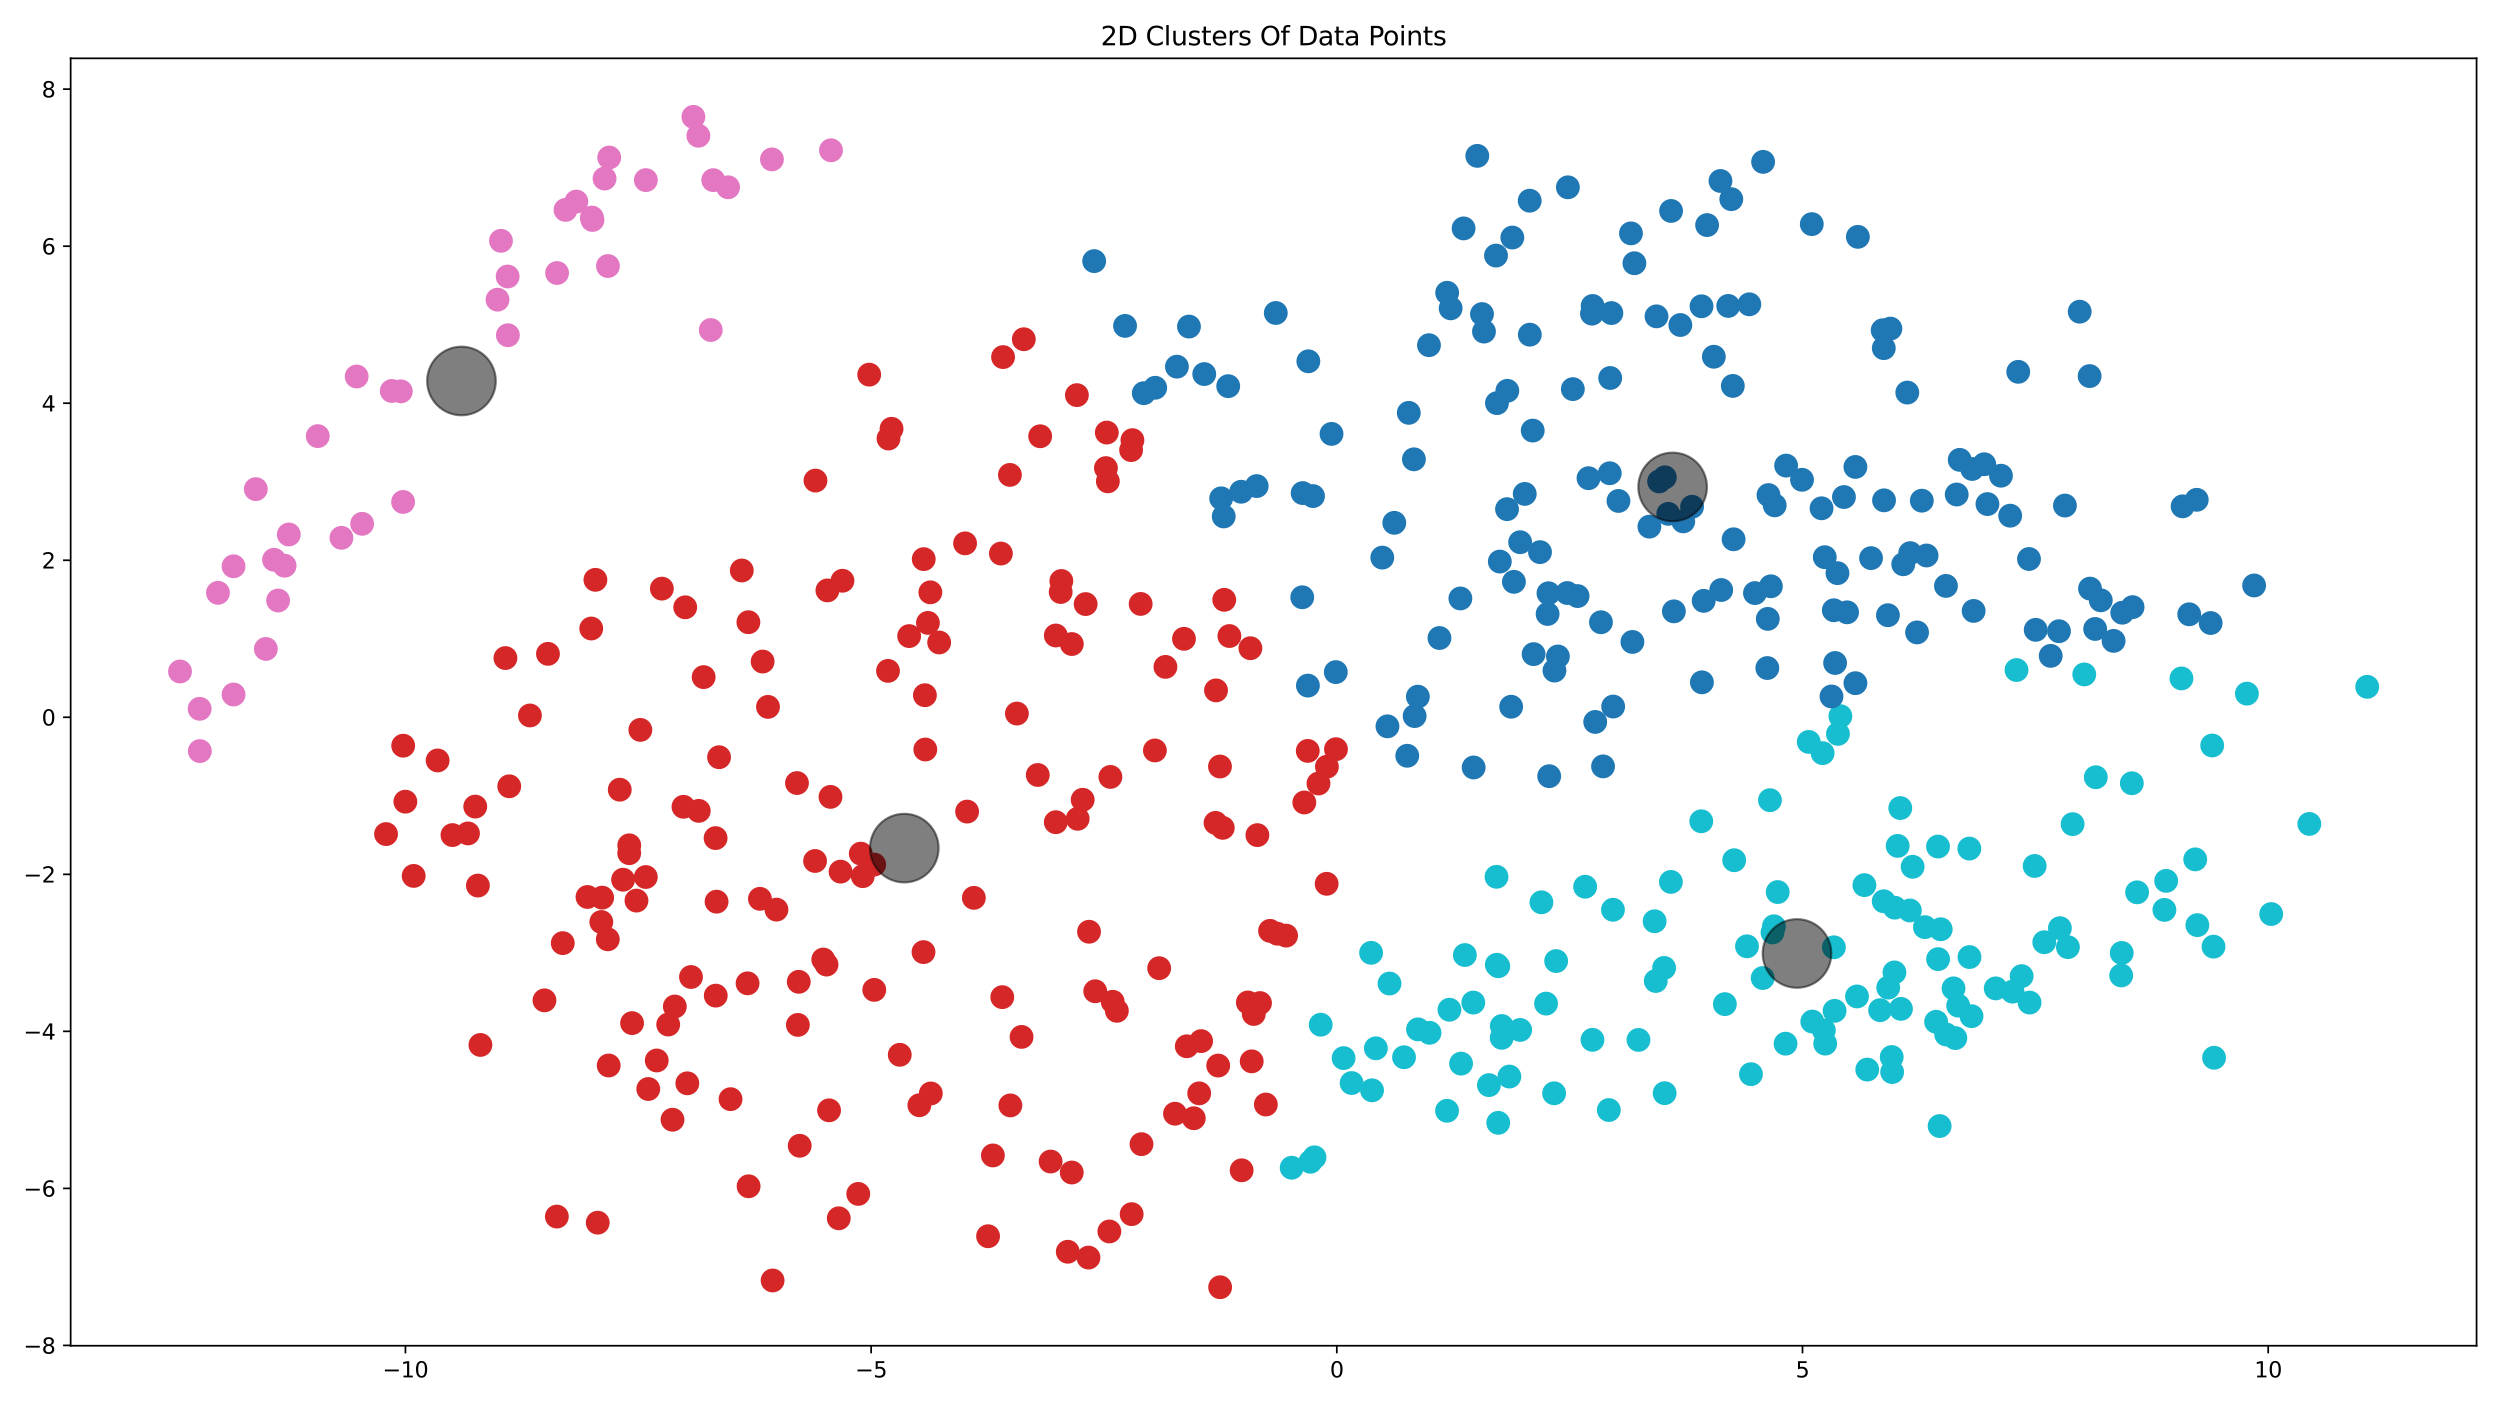 <?xml version="1.0" encoding="utf-8" standalone="no"?>
<!DOCTYPE svg PUBLIC "-//W3C//DTD SVG 1.1//EN"
  "http://www.w3.org/Graphics/SVG/1.1/DTD/svg11.dtd">
<svg xmlns:xlink="http://www.w3.org/1999/xlink" width="1152pt" height="648pt" viewBox="0 0 1152 648" xmlns="http://www.w3.org/2000/svg" version="1.1">
 <defs>
  <style type="text/css">*{stroke-linejoin: round; stroke-linecap: butt}</style>
 </defs>
 <g id="figure_1">
  <g id="patch_1">
   <path d="M 0 648 
L 1152 648 
L 1152 0 
L 0 0 
z
" style="fill: #ffffff"/>
  </g>
  <g id="axes_1">
   <g id="patch_2">
    <path d="M 32.56 620.12 
L 1141.2 620.12 
L 1141.2 26.88 
L 32.56 26.88 
z
" style="fill: #ffffff"/>
   </g>
   <g id="PathCollection_1">
    <defs>
     <path id="C0_0_d137d04762" d="M 0 5 
C 1.326 5 2.598 4.473 3.536 3.536 
C 4.473 2.598 5 1.326 5 -0 
C 5 -1.326 4.473 -2.598 3.536 -3.536 
C 2.598 -4.473 1.326 -5 0 -5 
C -1.326 -5 -2.598 -4.473 -3.536 -3.536 
C -4.473 -2.598 -5 -1.326 -5 0 
C -5 1.326 -4.473 2.598 -3.536 3.536 
C -2.598 4.473 -1.326 5 0 5 
z
"/>
    </defs>
    <g clip-path="url(#p6b83cab976)">
     <use xlink:href="#C0_0_d137d04762" x="428.708" y="272.947" style="fill: #d62728; stroke: #d62728"/>
    </g>
    <g clip-path="url(#p6b83cab976)">
     <use xlink:href="#C0_0_d137d04762" x="265.581" y="92.88" style="fill: #e377c2; stroke: #e377c2"/>
    </g>
    <g clip-path="url(#p6b83cab976)">
     <use xlink:href="#C0_0_d137d04762" x="934.96" y="257.587" style="fill: #1f77b4; stroke: #1f77b4"/>
    </g>
    <g clip-path="url(#p6b83cab976)">
     <use xlink:href="#C0_0_d137d04762" x="854.977" y="314.809" style="fill: #1f77b4; stroke: #1f77b4"/>
    </g>
    <g clip-path="url(#p6b83cab976)">
     <use xlink:href="#C0_0_d137d04762" x="341.816" y="262.876" style="fill: #d62728; stroke: #d62728"/>
    </g>
    <g clip-path="url(#p6b83cab976)">
     <use xlink:href="#C0_0_d137d04762" x="634.005" y="483.064" style="fill: #17becf; stroke: #17becf"/>
    </g>
    <g clip-path="url(#p6b83cab976)">
     <use xlink:href="#C0_0_d137d04762" x="640.286" y="453.218" style="fill: #17becf; stroke: #17becf"/>
    </g>
    <g clip-path="url(#p6b83cab976)">
     <use xlink:href="#C0_0_d137d04762" x="498.897" y="368.537" style="fill: #d62728; stroke: #d62728"/>
    </g>
    <g clip-path="url(#p6b83cab976)">
     <use xlink:href="#C0_0_d137d04762" x="600.077" y="275.222" style="fill: #1f77b4; stroke: #1f77b4"/>
    </g>
    <g clip-path="url(#p6b83cab976)">
     <use xlink:href="#C0_0_d137d04762" x="461.213" y="255.071" style="fill: #d62728; stroke: #d62728"/>
    </g>
    <g clip-path="url(#p6b83cab976)">
     <use xlink:href="#C0_0_d137d04762" x="738.687" y="353.149" style="fill: #1f77b4; stroke: #1f77b4"/>
    </g>
    <g clip-path="url(#p6b83cab976)">
     <use xlink:href="#C0_0_d137d04762" x="840.431" y="474.782" style="fill: #17becf; stroke: #17becf"/>
    </g>
    <g clip-path="url(#p6b83cab976)">
     <use xlink:href="#C0_0_d137d04762" x="221.376" y="481.509" style="fill: #d62728; stroke: #d62728"/>
    </g>
    <g clip-path="url(#p6b83cab976)">
     <use xlink:href="#C0_0_d137d04762" x="907.537" y="441.009" style="fill: #17becf; stroke: #17becf"/>
    </g>
    <g clip-path="url(#p6b83cab976)">
     <use xlink:href="#C0_0_d137d04762" x="1011.566" y="395.998" style="fill: #17becf; stroke: #17becf"/>
    </g>
    <g clip-path="url(#p6b83cab976)">
     <use xlink:href="#C0_0_d137d04762" x="128.156" y="276.718" style="fill: #e377c2; stroke: #e377c2"/>
    </g>
    <g clip-path="url(#p6b83cab976)">
     <use xlink:href="#C0_0_d137d04762" x="185.739" y="231.302" style="fill: #e377c2; stroke: #e377c2"/>
    </g>
    <g clip-path="url(#p6b83cab976)">
     <use xlink:href="#C0_0_d137d04762" x="607.552" y="361.04" style="fill: #d62728; stroke: #d62728"/>
    </g>
    <g clip-path="url(#p6b83cab976)">
     <use xlink:href="#C0_0_d137d04762" x="896.787" y="476.678" style="fill: #17becf; stroke: #17becf"/>
    </g>
    <g clip-path="url(#p6b83cab976)">
     <use xlink:href="#C0_0_d137d04762" x="1018.67" y="287.088" style="fill: #1f77b4; stroke: #1f77b4"/>
    </g>
    <g clip-path="url(#p6b83cab976)">
     <use xlink:href="#C0_0_d137d04762" x="298.723" y="501.812" style="fill: #d62728; stroke: #d62728"/>
    </g>
    <g clip-path="url(#p6b83cab976)">
     <use xlink:href="#C0_0_d137d04762" x="256.698" y="125.804" style="fill: #e377c2; stroke: #e377c2"/>
    </g>
    <g clip-path="url(#p6b83cab976)">
     <use xlink:href="#C0_0_d137d04762" x="229.264" y="138.083" style="fill: #e377c2; stroke: #e377c2"/>
    </g>
    <g clip-path="url(#p6b83cab976)">
     <use xlink:href="#C0_0_d137d04762" x="893.077" y="441.971" style="fill: #17becf; stroke: #17becf"/>
    </g>
    <g clip-path="url(#p6b83cab976)">
     <use xlink:href="#C0_0_d137d04762" x="691.116" y="258.771" style="fill: #1f77b4; stroke: #1f77b4"/>
    </g>
    <g clip-path="url(#p6b83cab976)">
     <use xlink:href="#C0_0_d137d04762" x="874.446" y="389.785" style="fill: #17becf; stroke: #17becf"/>
    </g>
    <g clip-path="url(#p6b83cab976)">
     <use xlink:href="#C0_0_d137d04762" x="839.374" y="234.222" style="fill: #1f77b4; stroke: #1f77b4"/>
    </g>
    <g clip-path="url(#p6b83cab976)">
     <use xlink:href="#C0_0_d137d04762" x="733.582" y="144.52" style="fill: #1f77b4; stroke: #1f77b4"/>
    </g>
    <g clip-path="url(#p6b83cab976)">
     <use xlink:href="#C0_0_d137d04762" x="280.725" y="72.583" style="fill: #e377c2; stroke: #e377c2"/>
    </g>
    <g clip-path="url(#p6b83cab976)">
     <use xlink:href="#C0_0_d137d04762" x="402.828" y="398.393" style="fill: #d62728; stroke: #d62728"/>
    </g>
    <g clip-path="url(#p6b83cab976)">
     <use xlink:href="#C0_0_d137d04762" x="321.993" y="373.646" style="fill: #d62728; stroke: #d62728"/>
    </g>
    <g clip-path="url(#p6b83cab976)">
     <use xlink:href="#C0_0_d137d04762" x="901.019" y="478.347" style="fill: #17becf; stroke: #17becf"/>
    </g>
    <g clip-path="url(#p6b83cab976)">
     <use xlink:href="#C0_0_d137d04762" x="952.892" y="436.451" style="fill: #17becf; stroke: #17becf"/>
    </g>
    <g clip-path="url(#p6b83cab976)">
     <use xlink:href="#C0_0_d137d04762" x="1064.147" y="379.67" style="fill: #17becf; stroke: #17becf"/>
    </g>
    <g clip-path="url(#p6b83cab976)">
     <use xlink:href="#C0_0_d137d04762" x="1012.26" y="230.309" style="fill: #1f77b4; stroke: #1f77b4"/>
    </g>
    <g clip-path="url(#p6b83cab976)">
     <use xlink:href="#C0_0_d137d04762" x="368.509" y="527.971" style="fill: #d62728; stroke: #d62728"/>
    </g>
    <g clip-path="url(#p6b83cab976)">
     <use xlink:href="#C0_0_d137d04762" x="131.137" y="260.671" style="fill: #e377c2; stroke: #e377c2"/>
    </g>
    <g clip-path="url(#p6b83cab976)">
     <use xlink:href="#C0_0_d137d04762" x="532.324" y="178.683" style="fill: #1f77b4; stroke: #1f77b4"/>
    </g>
    <g clip-path="url(#p6b83cab976)">
     <use xlink:href="#C0_0_d137d04762" x="234.033" y="154.47" style="fill: #e377c2; stroke: #e377c2"/>
    </g>
    <g clip-path="url(#p6b83cab976)">
     <use xlink:href="#C0_0_d137d04762" x="368.071" y="452.422" style="fill: #d62728; stroke: #d62728"/>
    </g>
    <g clip-path="url(#p6b83cab976)">
     <use xlink:href="#C0_0_d137d04762" x="272.445" y="289.62" style="fill: #d62728; stroke: #d62728"/>
    </g>
    <g clip-path="url(#p6b83cab976)">
     <use xlink:href="#C0_0_d137d04762" x="752.216" y="295.799" style="fill: #1f77b4; stroke: #1f77b4"/>
    </g>
    <g clip-path="url(#p6b83cab976)">
     <use xlink:href="#C0_0_d137d04762" x="409.195" y="309.14" style="fill: #d62728; stroke: #d62728"/>
    </g>
    <g clip-path="url(#p6b83cab976)">
     <use xlink:href="#C0_0_d137d04762" x="579.092" y="223.982" style="fill: #1f77b4; stroke: #1f77b4"/>
    </g>
    <g clip-path="url(#p6b83cab976)">
     <use xlink:href="#C0_0_d137d04762" x="208.493" y="384.809" style="fill: #d62728; stroke: #d62728"/>
    </g>
    <g clip-path="url(#p6b83cab976)">
     <use xlink:href="#C0_0_d137d04762" x="335.497" y="86.294" style="fill: #e377c2; stroke: #e377c2"/>
    </g>
    <g clip-path="url(#p6b83cab976)">
     <use xlink:href="#C0_0_d137d04762" x="425.551" y="438.73" style="fill: #d62728; stroke: #d62728"/>
    </g>
    <g clip-path="url(#p6b83cab976)">
     <use xlink:href="#C0_0_d137d04762" x="310.964" y="463.802" style="fill: #d62728; stroke: #d62728"/>
    </g>
    <g clip-path="url(#p6b83cab976)">
     <use xlink:href="#C0_0_d137d04762" x="518.422" y="150.169" style="fill: #1f77b4; stroke: #1f77b4"/>
    </g>
    <g clip-path="url(#p6b83cab976)">
     <use xlink:href="#C0_0_d137d04762" x="186.792" y="369.406" style="fill: #d62728; stroke: #d62728"/>
    </g>
    <g clip-path="url(#p6b83cab976)">
     <use xlink:href="#C0_0_d137d04762" x="713.867" y="357.666" style="fill: #1f77b4; stroke: #1f77b4"/>
    </g>
    <g clip-path="url(#p6b83cab976)">
     <use xlink:href="#C0_0_d137d04762" x="244.196" y="329.691" style="fill: #d62728; stroke: #d62728"/>
    </g>
    <g clip-path="url(#p6b83cab976)">
     <use xlink:href="#C0_0_d137d04762" x="560.344" y="318.133" style="fill: #d62728; stroke: #d62728"/>
    </g>
    <g clip-path="url(#p6b83cab976)">
     <use xlink:href="#C0_0_d137d04762" x="304.984" y="271.241" style="fill: #d62728; stroke: #d62728"/>
    </g>
    <g clip-path="url(#p6b83cab976)">
     <use xlink:href="#C0_0_d137d04762" x="960.431" y="310.776" style="fill: #17becf; stroke: #17becf"/>
    </g>
    <g clip-path="url(#p6b83cab976)">
     <use xlink:href="#C0_0_d137d04762" x="328.673" y="83.015" style="fill: #e377c2; stroke: #e377c2"/>
    </g>
    <g clip-path="url(#p6b83cab976)">
     <use xlink:href="#C0_0_d137d04762" x="646.973" y="487.179" style="fill: #17becf; stroke: #17becf"/>
    </g>
    <g clip-path="url(#p6b83cab976)">
     <use xlink:href="#C0_0_d137d04762" x="846.926" y="338.184" style="fill: #17becf; stroke: #17becf"/>
    </g>
    <g clip-path="url(#p6b83cab976)">
     <use xlink:href="#C0_0_d137d04762" x="220.215" y="408.066" style="fill: #d62728; stroke: #d62728"/>
    </g>
    <g clip-path="url(#p6b83cab976)">
     <use xlink:href="#C0_0_d137d04762" x="576.782" y="489.068" style="fill: #d62728; stroke: #d62728"/>
    </g>
    <g clip-path="url(#p6b83cab976)">
     <use xlink:href="#C0_0_d137d04762" x="651.532" y="211.651" style="fill: #1f77b4; stroke: #1f77b4"/>
    </g>
    <g clip-path="url(#p6b83cab976)">
     <use xlink:href="#C0_0_d137d04762" x="724.762" y="179.305" style="fill: #1f77b4; stroke: #1f77b4"/>
    </g>
    <g clip-path="url(#p6b83cab976)">
     <use xlink:href="#C0_0_d137d04762" x="583.305" y="508.96" style="fill: #d62728; stroke: #d62728"/>
    </g>
    <g clip-path="url(#p6b83cab976)">
     <use xlink:href="#C0_0_d137d04762" x="872.96" y="448.093" style="fill: #17becf; stroke: #17becf"/>
    </g>
    <g clip-path="url(#p6b83cab976)">
     <use xlink:href="#C0_0_d137d04762" x="1090.807" y="316.484" style="fill: #17becf; stroke: #17becf"/>
    </g>
    <g clip-path="url(#p6b83cab976)">
     <use xlink:href="#C0_0_d137d04762" x="1038.697" y="269.783" style="fill: #1f77b4; stroke: #1f77b4"/>
    </g>
    <g clip-path="url(#p6b83cab976)">
     <use xlink:href="#C0_0_d137d04762" x="1046.567" y="421.191" style="fill: #17becf; stroke: #17becf"/>
    </g>
    <g clip-path="url(#p6b83cab976)">
     <use xlink:href="#C0_0_d137d04762" x="893.779" y="518.885" style="fill: #17becf; stroke: #17becf"/>
    </g>
    <g clip-path="url(#p6b83cab976)">
     <use xlink:href="#C0_0_d137d04762" x="521.824" y="202.824" style="fill: #d62728; stroke: #d62728"/>
    </g>
    <g clip-path="url(#p6b83cab976)">
     <use xlink:href="#C0_0_d137d04762" x="868.017" y="415.304" style="fill: #17becf; stroke: #17becf"/>
    </g>
    <g clip-path="url(#p6b83cab976)">
     <use xlink:href="#C0_0_d137d04762" x="316.721" y="499.186" style="fill: #d62728; stroke: #d62728"/>
    </g>
    <g clip-path="url(#p6b83cab976)">
     <use xlink:href="#C0_0_d137d04762" x="786.631" y="103.72" style="fill: #1f77b4; stroke: #1f77b4"/>
    </g>
    <g clip-path="url(#p6b83cab976)">
     <use xlink:href="#C0_0_d137d04762" x="585.23" y="428.934" style="fill: #d62728; stroke: #d62728"/>
    </g>
    <g clip-path="url(#p6b83cab976)">
     <use xlink:href="#C0_0_d137d04762" x="510.506" y="221.803" style="fill: #d62728; stroke: #d62728"/>
    </g>
    <g clip-path="url(#p6b83cab976)">
     <use xlink:href="#C0_0_d137d04762" x="164.362" y="173.483" style="fill: #e377c2; stroke: #e377c2"/>
    </g>
    <g clip-path="url(#p6b83cab976)">
     <use xlink:href="#C0_0_d137d04762" x="577.74" y="467.244" style="fill: #d62728; stroke: #d62728"/>
    </g>
    <g clip-path="url(#p6b83cab976)">
     <use xlink:href="#C0_0_d137d04762" x="903.042" y="211.898" style="fill: #1f77b4; stroke: #1f77b4"/>
    </g>
    <g clip-path="url(#p6b83cab976)">
     <use xlink:href="#C0_0_d137d04762" x="367.659" y="472.282" style="fill: #d62728; stroke: #d62728"/>
    </g>
    <g clip-path="url(#p6b83cab976)">
     <use xlink:href="#C0_0_d137d04762" x="696.346" y="325.66" style="fill: #1f77b4; stroke: #1f77b4"/>
    </g>
    <g clip-path="url(#p6b83cab976)">
     <use xlink:href="#C0_0_d137d04762" x="771.328" y="281.709" style="fill: #1f77b4; stroke: #1f77b4"/>
    </g>
    <g clip-path="url(#p6b83cab976)">
     <use xlink:href="#C0_0_d137d04762" x="324.245" y="312.012" style="fill: #d62728; stroke: #d62728"/>
    </g>
    <g clip-path="url(#p6b83cab976)">
     <use xlink:href="#C0_0_d137d04762" x="426.384" y="345.373" style="fill: #d62728; stroke: #d62728"/>
    </g>
    <g clip-path="url(#p6b83cab976)">
     <use xlink:href="#C0_0_d137d04762" x="291.257" y="471.448" style="fill: #d62728; stroke: #d62728"/>
    </g>
    <g clip-path="url(#p6b83cab976)">
     <use xlink:href="#C0_0_d137d04762" x="600.266" y="227.211" style="fill: #1f77b4; stroke: #1f77b4"/>
    </g>
    <g clip-path="url(#p6b83cab976)">
     <use xlink:href="#C0_0_d137d04762" x="762.968" y="452.043" style="fill: #17becf; stroke: #17becf"/>
    </g>
    <g clip-path="url(#p6b83cab976)">
     <use xlink:href="#C0_0_d137d04762" x="648.458" y="348.258" style="fill: #1f77b4; stroke: #1f77b4"/>
    </g>
    <g clip-path="url(#p6b83cab976)">
     <use xlink:href="#C0_0_d137d04762" x="901.648" y="227.864" style="fill: #1f77b4; stroke: #1f77b4"/>
    </g>
    <g clip-path="url(#p6b83cab976)">
     <use xlink:href="#C0_0_d137d04762" x="133.076" y="246.296" style="fill: #e377c2; stroke: #e377c2"/>
    </g>
    <g clip-path="url(#p6b83cab976)">
     <use xlink:href="#C0_0_d137d04762" x="690.401" y="445.247" style="fill: #17becf; stroke: #17becf"/>
    </g>
    <g clip-path="url(#p6b83cab976)">
     <use xlink:href="#C0_0_d137d04762" x="870.093" y="455.093" style="fill: #17becf; stroke: #17becf"/>
    </g>
    <g clip-path="url(#p6b83cab976)">
     <use xlink:href="#C0_0_d137d04762" x="1012.54" y="426.307" style="fill: #17becf; stroke: #17becf"/>
    </g>
    <g clip-path="url(#p6b83cab976)">
     <use xlink:href="#C0_0_d137d04762" x="560.128" y="379.179" style="fill: #d62728; stroke: #d62728"/>
    </g>
    <g clip-path="url(#p6b83cab976)">
     <use xlink:href="#C0_0_d137d04762" x="534.144" y="446.14" style="fill: #d62728; stroke: #d62728"/>
    </g>
    <g clip-path="url(#p6b83cab976)">
     <use xlink:href="#C0_0_d137d04762" x="471.769" y="156.322" style="fill: #d62728; stroke: #d62728"/>
    </g>
    <g clip-path="url(#p6b83cab976)">
     <use xlink:href="#C0_0_d137d04762" x="387.33" y="401.646" style="fill: #d62728; stroke: #d62728"/>
    </g>
    <g clip-path="url(#p6b83cab976)">
     <use xlink:href="#C0_0_d137d04762" x="465.369" y="218.832" style="fill: #d62728; stroke: #d62728"/>
    </g>
    <g clip-path="url(#p6b83cab976)">
     <use xlink:href="#C0_0_d137d04762" x="706.276" y="198.408" style="fill: #1f77b4; stroke: #1f77b4"/>
    </g>
    <g clip-path="url(#p6b83cab976)">
     <use xlink:href="#C0_0_d137d04762" x="653.409" y="474.325" style="fill: #17becf; stroke: #17becf"/>
    </g>
    <g clip-path="url(#p6b83cab976)">
     <use xlink:href="#C0_0_d137d04762" x="784.244" y="314.416" style="fill: #1f77b4; stroke: #1f77b4"/>
    </g>
    <g clip-path="url(#p6b83cab976)">
     <use xlink:href="#C0_0_d137d04762" x="735.075" y="332.671" style="fill: #1f77b4; stroke: #1f77b4"/>
    </g>
    <g clip-path="url(#p6b83cab976)">
     <use xlink:href="#C0_0_d137d04762" x="751.55" y="107.537" style="fill: #1f77b4; stroke: #1f77b4"/>
    </g>
    <g clip-path="url(#p6b83cab976)">
     <use xlink:href="#C0_0_d137d04762" x="927.378" y="456.945" style="fill: #17becf; stroke: #17becf"/>
    </g>
    <g clip-path="url(#p6b83cab976)">
     <use xlink:href="#C0_0_d137d04762" x="1005.22" y="312.617" style="fill: #17becf; stroke: #17becf"/>
    </g>
    <g clip-path="url(#p6b83cab976)">
     <use xlink:href="#C0_0_d137d04762" x="289.96" y="389.524" style="fill: #d62728; stroke: #d62728"/>
    </g>
    <g clip-path="url(#p6b83cab976)">
     <use xlink:href="#C0_0_d137d04762" x="455.305" y="569.657" style="fill: #d62728; stroke: #d62728"/>
    </g>
    <g clip-path="url(#p6b83cab976)">
     <use xlink:href="#C0_0_d137d04762" x="92.093" y="346.097" style="fill: #e377c2; stroke: #e377c2"/>
    </g>
    <g clip-path="url(#p6b83cab976)">
     <use xlink:href="#C0_0_d137d04762" x="762.449" y="424.515" style="fill: #17becf; stroke: #17becf"/>
    </g>
    <g clip-path="url(#p6b83cab976)">
     <use xlink:href="#C0_0_d137d04762" x="733.879" y="140.992" style="fill: #1f77b4; stroke: #1f77b4"/>
    </g>
    <g clip-path="url(#p6b83cab976)">
     <use xlink:href="#C0_0_d137d04762" x="686.1" y="500.023" style="fill: #17becf; stroke: #17becf"/>
    </g>
    <g clip-path="url(#p6b83cab976)">
     <use xlink:href="#C0_0_d137d04762" x="678.889" y="461.979" style="fill: #17becf; stroke: #17becf"/>
    </g>
    <g clip-path="url(#p6b83cab976)">
     <use xlink:href="#C0_0_d137d04762" x="321.82" y="62.561" style="fill: #e377c2; stroke: #e377c2"/>
    </g>
    <g clip-path="url(#p6b83cab976)">
     <use xlink:href="#C0_0_d137d04762" x="278.582" y="82.28" style="fill: #e377c2; stroke: #e377c2"/>
    </g>
    <g clip-path="url(#p6b83cab976)">
     <use xlink:href="#C0_0_d137d04762" x="798.482" y="177.831" style="fill: #1f77b4; stroke: #1f77b4"/>
    </g>
    <g clip-path="url(#p6b83cab976)">
     <use xlink:href="#C0_0_d137d04762" x="968.042" y="276.627" style="fill: #1f77b4; stroke: #1f77b4"/>
    </g>
    <g clip-path="url(#p6b83cab976)">
     <use xlink:href="#C0_0_d137d04762" x="997.36" y="419.283" style="fill: #17becf; stroke: #17becf"/>
    </g>
    <g clip-path="url(#p6b83cab976)">
     <use xlink:href="#C0_0_d137d04762" x="817.78" y="232.867" style="fill: #1f77b4; stroke: #1f77b4"/>
    </g>
    <g clip-path="url(#p6b83cab976)">
     <use xlink:href="#C0_0_d137d04762" x="410.826" y="197.581" style="fill: #d62728; stroke: #d62728"/>
    </g>
    <g clip-path="url(#p6b83cab976)">
     <use xlink:href="#C0_0_d137d04762" x="486.51" y="378.87" style="fill: #d62728; stroke: #d62728"/>
    </g>
    <g clip-path="url(#p6b83cab976)">
     <use xlink:href="#C0_0_d137d04762" x="915.817" y="232.281" style="fill: #1f77b4; stroke: #1f77b4"/>
    </g>
    <g clip-path="url(#p6b83cab976)">
     <use xlink:href="#C0_0_d137d04762" x="741.348" y="511.507" style="fill: #17becf; stroke: #17becf"/>
    </g>
    <g clip-path="url(#p6b83cab976)">
     <use xlink:href="#C0_0_d137d04762" x="808.685" y="273.292" style="fill: #1f77b4; stroke: #1f77b4"/>
    </g>
    <g clip-path="url(#p6b83cab976)">
     <use xlink:href="#C0_0_d137d04762" x="700.484" y="474.595" style="fill: #17becf; stroke: #17becf"/>
    </g>
    <g clip-path="url(#p6b83cab976)">
     <use xlink:href="#C0_0_d137d04762" x="794.816" y="462.707" style="fill: #17becf; stroke: #17becf"/>
    </g>
    <g clip-path="url(#p6b83cab976)">
     <use xlink:href="#C0_0_d137d04762" x="965.742" y="358.154" style="fill: #17becf; stroke: #17becf"/>
    </g>
    <g clip-path="url(#p6b83cab976)">
     <use xlink:href="#C0_0_d137d04762" x="395.485" y="550.156" style="fill: #d62728; stroke: #d62728"/>
    </g>
    <g clip-path="url(#p6b83cab976)">
     <use xlink:href="#C0_0_d137d04762" x="755.013" y="479.202" style="fill: #17becf; stroke: #17becf"/>
    </g>
    <g clip-path="url(#p6b83cab976)">
     <use xlink:href="#C0_0_d137d04762" x="949.199" y="427.694" style="fill: #17becf; stroke: #17becf"/>
    </g>
    <g clip-path="url(#p6b83cab976)">
     <use xlink:href="#C0_0_d137d04762" x="667.902" y="465.288" style="fill: #17becf; stroke: #17becf"/>
    </g>
    <g clip-path="url(#p6b83cab976)">
     <use xlink:href="#C0_0_d137d04762" x="327.512" y="152.067" style="fill: #e377c2; stroke: #e377c2"/>
    </g>
    <g clip-path="url(#p6b83cab976)">
     <use xlink:href="#C0_0_d137d04762" x="293.288" y="414.994" style="fill: #d62728; stroke: #d62728"/>
    </g>
    <g clip-path="url(#p6b83cab976)">
     <use xlink:href="#C0_0_d137d04762" x="741.771" y="218.07" style="fill: #1f77b4; stroke: #1f77b4"/>
    </g>
    <g clip-path="url(#p6b83cab976)">
     <use xlink:href="#C0_0_d137d04762" x="977.941" y="282.336" style="fill: #1f77b4; stroke: #1f77b4"/>
    </g>
    <g clip-path="url(#p6b83cab976)">
     <use xlink:href="#C0_0_d137d04762" x="814.595" y="285.177" style="fill: #1f77b4; stroke: #1f77b4"/>
    </g>
    <g clip-path="url(#p6b83cab976)">
     <use xlink:href="#C0_0_d137d04762" x="307.902" y="472.101" style="fill: #d62728; stroke: #d62728"/>
    </g>
    <g clip-path="url(#p6b83cab976)">
     <use xlink:href="#C0_0_d137d04762" x="285.582" y="363.892" style="fill: #d62728; stroke: #d62728"/>
    </g>
    <g clip-path="url(#p6b83cab976)">
     <use xlink:href="#C0_0_d137d04762" x="839.87" y="347.047" style="fill: #17becf; stroke: #17becf"/>
    </g>
    <g clip-path="url(#p6b83cab976)">
     <use xlink:href="#C0_0_d137d04762" x="319.522" y="53.845" style="fill: #e377c2; stroke: #e377c2"/>
    </g>
    <g clip-path="url(#p6b83cab976)">
     <use xlink:href="#C0_0_d137d04762" x="510.011" y="199.329" style="fill: #d62728; stroke: #d62728"/>
    </g>
    <g clip-path="url(#p6b83cab976)">
     <use xlink:href="#C0_0_d137d04762" x="492.027" y="576.807" style="fill: #d62728; stroke: #d62728"/>
    </g>
    <g clip-path="url(#p6b83cab976)">
     <use xlink:href="#C0_0_d137d04762" x="1035.373" y="319.633" style="fill: #17becf; stroke: #17becf"/>
    </g>
    <g clip-path="url(#p6b83cab976)">
     <use xlink:href="#C0_0_d137d04762" x="767.072" y="503.728" style="fill: #17becf; stroke: #17becf"/>
    </g>
    <g clip-path="url(#p6b83cab976)">
     <use xlink:href="#C0_0_d137d04762" x="691.988" y="478.228" style="fill: #17becf; stroke: #17becf"/>
    </g>
    <g clip-path="url(#p6b83cab976)">
     <use xlink:href="#C0_0_d137d04762" x="649.16" y="190.235" style="fill: #1f77b4; stroke: #1f77b4"/>
    </g>
    <g clip-path="url(#p6b83cab976)">
     <use xlink:href="#C0_0_d137d04762" x="336.634" y="506.492" style="fill: #d62728; stroke: #d62728"/>
    </g>
    <g clip-path="url(#p6b83cab976)">
     <use xlink:href="#C0_0_d137d04762" x="733.812" y="479.158" style="fill: #17becf; stroke: #17becf"/>
    </g>
    <g clip-path="url(#p6b83cab976)">
     <use xlink:href="#C0_0_d137d04762" x="682.906" y="144.718" style="fill: #1f77b4; stroke: #1f77b4"/>
    </g>
    <g clip-path="url(#p6b83cab976)">
     <use xlink:href="#C0_0_d137d04762" x="806.091" y="140.229" style="fill: #1f77b4; stroke: #1f77b4"/>
    </g>
    <g clip-path="url(#p6b83cab976)">
     <use xlink:href="#C0_0_d137d04762" x="550.093" y="515.286" style="fill: #d62728; stroke: #d62728"/>
    </g>
    <g clip-path="url(#p6b83cab976)">
     <use xlink:href="#C0_0_d137d04762" x="881.348" y="399.413" style="fill: #17becf; stroke: #17becf"/>
    </g>
    <g clip-path="url(#p6b83cab976)">
     <use xlink:href="#C0_0_d137d04762" x="448.754" y="413.735" style="fill: #d62728; stroke: #d62728"/>
    </g>
    <g clip-path="url(#p6b83cab976)">
     <use xlink:href="#C0_0_d137d04762" x="126.277" y="257.942" style="fill: #e377c2; stroke: #e377c2"/>
    </g>
    <g clip-path="url(#p6b83cab976)">
     <use xlink:href="#C0_0_d137d04762" x="731.99" y="220.352" style="fill: #1f77b4; stroke: #1f77b4"/>
    </g>
    <g clip-path="url(#p6b83cab976)">
     <use xlink:href="#C0_0_d137d04762" x="117.878" y="225.389" style="fill: #e377c2; stroke: #e377c2"/>
    </g>
    <g clip-path="url(#p6b83cab976)">
     <use xlink:href="#C0_0_d137d04762" x="619.131" y="487.569" style="fill: #17becf; stroke: #17becf"/>
    </g>
    <g clip-path="url(#p6b83cab976)">
     <use xlink:href="#C0_0_d137d04762" x="763.319" y="145.778" style="fill: #1f77b4; stroke: #1f77b4"/>
    </g>
    <g clip-path="url(#p6b83cab976)">
     <use xlink:href="#C0_0_d137d04762" x="871.905" y="494.006" style="fill: #17becf; stroke: #17becf"/>
    </g>
    <g clip-path="url(#p6b83cab976)">
     <use xlink:href="#C0_0_d137d04762" x="493.87" y="540.291" style="fill: #d62728; stroke: #d62728"/>
    </g>
    <g clip-path="url(#p6b83cab976)">
     <use xlink:href="#C0_0_d137d04762" x="855.706" y="459.163" style="fill: #17becf; stroke: #17becf"/>
    </g>
    <g clip-path="url(#p6b83cab976)">
     <use xlink:href="#C0_0_d137d04762" x="690.386" y="517.397" style="fill: #17becf; stroke: #17becf"/>
    </g>
    <g clip-path="url(#p6b83cab976)">
     <use xlink:href="#C0_0_d137d04762" x="230.84" y="110.961" style="fill: #e377c2; stroke: #e377c2"/>
    </g>
    <g clip-path="url(#p6b83cab976)">
     <use xlink:href="#C0_0_d137d04762" x="509.614" y="215.698" style="fill: #d62728; stroke: #d62728"/>
    </g>
    <g clip-path="url(#p6b83cab976)">
     <use xlink:href="#C0_0_d137d04762" x="277.473" y="413.635" style="fill: #d62728; stroke: #d62728"/>
    </g>
    <g clip-path="url(#p6b83cab976)">
     <use xlink:href="#C0_0_d137d04762" x="280.484" y="490.981" style="fill: #d62728; stroke: #d62728"/>
    </g>
    <g clip-path="url(#p6b83cab976)">
     <use xlink:href="#C0_0_d137d04762" x="287.118" y="405.371" style="fill: #d62728; stroke: #d62728"/>
    </g>
    <g clip-path="url(#p6b83cab976)">
     <use xlink:href="#C0_0_d137d04762" x="351.425" y="304.839" style="fill: #d62728; stroke: #d62728"/>
    </g>
    <g clip-path="url(#p6b83cab976)">
     <use xlink:href="#C0_0_d137d04762" x="613.565" y="199.935" style="fill: #1f77b4; stroke: #1f77b4"/>
    </g>
    <g clip-path="url(#p6b83cab976)">
     <use xlink:href="#C0_0_d137d04762" x="177.89" y="384.343" style="fill: #d62728; stroke: #d62728"/>
    </g>
    <g clip-path="url(#p6b83cab976)">
     <use xlink:href="#C0_0_d137d04762" x="692.032" y="472.781" style="fill: #17becf; stroke: #17becf"/>
    </g>
    <g clip-path="url(#p6b83cab976)">
     <use xlink:href="#C0_0_d137d04762" x="694.449" y="234.622" style="fill: #1f77b4; stroke: #1f77b4"/>
    </g>
    <g clip-path="url(#p6b83cab976)">
     <use xlink:href="#C0_0_d137d04762" x="806.839" y="494.974" style="fill: #17becf; stroke: #17becf"/>
    </g>
    <g clip-path="url(#p6b83cab976)">
     <use xlink:href="#C0_0_d137d04762" x="465.577" y="509.368" style="fill: #d62728; stroke: #d62728"/>
    </g>
    <g clip-path="url(#p6b83cab976)">
     <use xlink:href="#C0_0_d137d04762" x="504.679" y="456.772" style="fill: #d62728; stroke: #d62728"/>
    </g>
    <g clip-path="url(#p6b83cab976)">
     <use xlink:href="#C0_0_d137d04762" x="82.953" y="309.421" style="fill: #e377c2; stroke: #e377c2"/>
    </g>
    <g clip-path="url(#p6b83cab976)">
     <use xlink:href="#C0_0_d137d04762" x="730.433" y="408.602" style="fill: #17becf; stroke: #17becf"/>
    </g>
    <g clip-path="url(#p6b83cab976)">
     <use xlink:href="#C0_0_d137d04762" x="397.571" y="403.738" style="fill: #d62728; stroke: #d62728"/>
    </g>
    <g clip-path="url(#p6b83cab976)">
     <use xlink:href="#C0_0_d137d04762" x="753.134" y="121.3" style="fill: #1f77b4; stroke: #1f77b4"/>
    </g>
    <g clip-path="url(#p6b83cab976)">
     <use xlink:href="#C0_0_d137d04762" x="878.881" y="180.899" style="fill: #1f77b4; stroke: #1f77b4"/>
    </g>
    <g clip-path="url(#p6b83cab976)">
     <use xlink:href="#C0_0_d137d04762" x="462.21" y="164.546" style="fill: #d62728; stroke: #d62728"/>
    </g>
    <g clip-path="url(#p6b83cab976)">
     <use xlink:href="#C0_0_d137d04762" x="875.647" y="372.355" style="fill: #17becf; stroke: #17becf"/>
    </g>
    <g clip-path="url(#p6b83cab976)">
     <use xlink:href="#C0_0_d137d04762" x="722.489" y="86.31" style="fill: #1f77b4; stroke: #1f77b4"/>
    </g>
    <g clip-path="url(#p6b83cab976)">
     <use xlink:href="#C0_0_d137d04762" x="931.573" y="449.808" style="fill: #17becf; stroke: #17becf"/>
    </g>
    <g clip-path="url(#p6b83cab976)">
     <use xlink:href="#C0_0_d137d04762" x="496.23" y="182.078" style="fill: #d62728; stroke: #d62728"/>
    </g>
    <g clip-path="url(#p6b83cab976)">
     <use xlink:href="#C0_0_d137d04762" x="689.598" y="404.027" style="fill: #17becf; stroke: #17becf"/>
    </g>
    <g clip-path="url(#p6b83cab976)">
     <use xlink:href="#C0_0_d137d04762" x="675.011" y="440.077" style="fill: #17becf; stroke: #17becf"/>
    </g>
    <g clip-path="url(#p6b83cab976)">
     <use xlink:href="#C0_0_d137d04762" x="817.422" y="426.836" style="fill: #17becf; stroke: #17becf"/>
    </g>
    <g clip-path="url(#p6b83cab976)">
     <use xlink:href="#C0_0_d137d04762" x="716.292" y="308.999" style="fill: #1f77b4; stroke: #1f77b4"/>
    </g>
    <g clip-path="url(#p6b83cab976)">
     <use xlink:href="#C0_0_d137d04762" x="571.924" y="226.601" style="fill: #1f77b4; stroke: #1f77b4"/>
    </g>
    <g clip-path="url(#p6b83cab976)">
     <use xlink:href="#C0_0_d137d04762" x="562.17" y="353.215" style="fill: #d62728; stroke: #d62728"/>
    </g>
    <g clip-path="url(#p6b83cab976)">
     <use xlink:href="#C0_0_d137d04762" x="602.888" y="166.486" style="fill: #1f77b4; stroke: #1f77b4"/>
    </g>
    <g clip-path="url(#p6b83cab976)">
     <use xlink:href="#C0_0_d137d04762" x="919.626" y="455.448" style="fill: #17becf; stroke: #17becf"/>
    </g>
    <g clip-path="url(#p6b83cab976)">
     <use xlink:href="#C0_0_d137d04762" x="783.942" y="378.443" style="fill: #17becf; stroke: #17becf"/>
    </g>
    <g clip-path="url(#p6b83cab976)">
     <use xlink:href="#C0_0_d137d04762" x="402.856" y="456.139" style="fill: #d62728; stroke: #d62728"/>
    </g>
    <g clip-path="url(#p6b83cab976)">
     <use xlink:href="#C0_0_d137d04762" x="805.008" y="436.064" style="fill: #17becf; stroke: #17becf"/>
    </g>
    <g clip-path="url(#p6b83cab976)">
     <use xlink:href="#C0_0_d137d04762" x="185.789" y="343.613" style="fill: #d62728; stroke: #d62728"/>
    </g>
    <g clip-path="url(#p6b83cab976)">
     <use xlink:href="#C0_0_d137d04762" x="615.54" y="309.704" style="fill: #1f77b4; stroke: #1f77b4"/>
    </g>
    <g clip-path="url(#p6b83cab976)">
     <use xlink:href="#C0_0_d137d04762" x="444.712" y="250.378" style="fill: #d62728; stroke: #d62728"/>
    </g>
    <g clip-path="url(#p6b83cab976)">
     <use xlink:href="#C0_0_d137d04762" x="157.332" y="247.818" style="fill: #e377c2; stroke: #e377c2"/>
    </g>
    <g clip-path="url(#p6b83cab976)">
     <use xlink:href="#C0_0_d137d04762" x="545.581" y="294.36" style="fill: #d62728; stroke: #d62728"/>
    </g>
    <g clip-path="url(#p6b83cab976)">
     <use xlink:href="#C0_0_d137d04762" x="653.353" y="321.017" style="fill: #1f77b4; stroke: #1f77b4"/>
    </g>
    <g clip-path="url(#p6b83cab976)">
     <use xlink:href="#C0_0_d137d04762" x="445.643" y="373.981" style="fill: #d62728; stroke: #d62728"/>
    </g>
    <g clip-path="url(#p6b83cab976)">
     <use xlink:href="#C0_0_d137d04762" x="849.692" y="229.035" style="fill: #1f77b4; stroke: #1f77b4"/>
    </g>
    <g clip-path="url(#p6b83cab976)">
     <use xlink:href="#C0_0_d137d04762" x="955.057" y="379.763" style="fill: #17becf; stroke: #17becf"/>
    </g>
    <g clip-path="url(#p6b83cab976)">
     <use xlink:href="#C0_0_d137d04762" x="428.922" y="503.865" style="fill: #d62728; stroke: #d62728"/>
    </g>
    <g clip-path="url(#p6b83cab976)">
     <use xlink:href="#C0_0_d137d04762" x="280.071" y="432.832" style="fill: #d62728; stroke: #d62728"/>
    </g>
    <g clip-path="url(#p6b83cab976)">
     <use xlink:href="#C0_0_d137d04762" x="796.369" y="140.972" style="fill: #1f77b4; stroke: #1f77b4"/>
    </g>
    <g clip-path="url(#p6b83cab976)">
     <use xlink:href="#C0_0_d137d04762" x="396.645" y="393.353" style="fill: #d62728; stroke: #d62728"/>
    </g>
    <g clip-path="url(#p6b83cab976)">
     <use xlink:href="#C0_0_d137d04762" x="766.82" y="446.01" style="fill: #17becf; stroke: #17becf"/>
    </g>
    <g clip-path="url(#p6b83cab976)">
     <use xlink:href="#C0_0_d137d04762" x="680.733" y="71.827" style="fill: #1f77b4; stroke: #1f77b4"/>
    </g>
    <g clip-path="url(#p6b83cab976)">
     <use xlink:href="#C0_0_d137d04762" x="856.108" y="109.135" style="fill: #1f77b4; stroke: #1f77b4"/>
    </g>
    <g clip-path="url(#p6b83cab976)">
     <use xlink:href="#C0_0_d137d04762" x="504.196" y="120.317" style="fill: #1f77b4; stroke: #1f77b4"/>
    </g>
    <g clip-path="url(#p6b83cab976)">
     <use xlink:href="#C0_0_d137d04762" x="344.863" y="286.715" style="fill: #d62728; stroke: #d62728"/>
    </g>
    <g clip-path="url(#p6b83cab976)">
     <use xlink:href="#C0_0_d137d04762" x="658.469" y="159.058" style="fill: #1f77b4; stroke: #1f77b4"/>
    </g>
    <g clip-path="url(#p6b83cab976)">
     <use xlink:href="#C0_0_d137d04762" x="977.447" y="449.486" style="fill: #17becf; stroke: #17becf"/>
    </g>
    <g clip-path="url(#p6b83cab976)">
     <use xlink:href="#C0_0_d137d04762" x="100.44" y="273.168" style="fill: #e377c2; stroke: #e377c2"/>
    </g>
    <g clip-path="url(#p6b83cab976)">
     <use xlink:href="#C0_0_d137d04762" x="547.873" y="150.481" style="fill: #1f77b4; stroke: #1f77b4"/>
    </g>
    <g clip-path="url(#p6b83cab976)">
     <use xlink:href="#C0_0_d137d04762" x="845.374" y="465.797" style="fill: #17becf; stroke: #17becf"/>
    </g>
    <g clip-path="url(#p6b83cab976)">
     <use xlink:href="#C0_0_d137d04762" x="819.167" y="411.058" style="fill: #17becf; stroke: #17becf"/>
    </g>
    <g clip-path="url(#p6b83cab976)">
     <use xlink:href="#C0_0_d137d04762" x="764.521" y="221.844" style="fill: #1f77b4; stroke: #1f77b4"/>
    </g>
    <g clip-path="url(#p6b83cab976)">
     <use xlink:href="#C0_0_d137d04762" x="302.627" y="488.667" style="fill: #d62728; stroke: #d62728"/>
    </g>
    <g clip-path="url(#p6b83cab976)">
     <use xlink:href="#C0_0_d137d04762" x="700.487" y="249.849" style="fill: #1f77b4; stroke: #1f77b4"/>
    </g>
    <g clip-path="url(#p6b83cab976)">
     <use xlink:href="#C0_0_d137d04762" x="860.436" y="492.869" style="fill: #17becf; stroke: #17becf"/>
    </g>
    <g clip-path="url(#p6b83cab976)">
     <use xlink:href="#C0_0_d137d04762" x="743.252" y="419.222" style="fill: #17becf; stroke: #17becf"/>
    </g>
    <g clip-path="url(#p6b83cab976)">
     <use xlink:href="#C0_0_d137d04762" x="704.884" y="92.482" style="fill: #1f77b4; stroke: #1f77b4"/>
    </g>
    <g clip-path="url(#p6b83cab976)">
     <use xlink:href="#C0_0_d137d04762" x="793.141" y="271.874" style="fill: #1f77b4; stroke: #1f77b4"/>
    </g>
    <g clip-path="url(#p6b83cab976)">
     <use xlink:href="#C0_0_d137d04762" x="425.658" y="257.646" style="fill: #d62728; stroke: #d62728"/>
    </g>
    <g clip-path="url(#p6b83cab976)">
     <use xlink:href="#C0_0_d137d04762" x="122.502" y="299.035" style="fill: #e377c2; stroke: #e377c2"/>
    </g>
    <g clip-path="url(#p6b83cab976)">
     <use xlink:href="#C0_0_d137d04762" x="710.29" y="415.784" style="fill: #17becf; stroke: #17becf"/>
    </g>
    <g clip-path="url(#p6b83cab976)">
     <use xlink:href="#C0_0_d137d04762" x="944.965" y="302.228" style="fill: #1f77b4; stroke: #1f77b4"/>
    </g>
    <g clip-path="url(#p6b83cab976)">
     <use xlink:href="#C0_0_d137d04762" x="848.055" y="330.011" style="fill: #17becf; stroke: #17becf"/>
    </g>
    <g clip-path="url(#p6b83cab976)">
     <use xlink:href="#C0_0_d137d04762" x="427.591" y="287.03" style="fill: #d62728; stroke: #d62728"/>
    </g>
    <g clip-path="url(#p6b83cab976)">
     <use xlink:href="#C0_0_d137d04762" x="274.365" y="267.182" style="fill: #d62728; stroke: #d62728"/>
    </g>
    <g clip-path="url(#p6b83cab976)">
     <use xlink:href="#C0_0_d137d04762" x="769.944" y="406.386" style="fill: #17becf; stroke: #17becf"/>
    </g>
    <g clip-path="url(#p6b83cab976)">
     <use xlink:href="#C0_0_d137d04762" x="355.71" y="73.449" style="fill: #e377c2; stroke: #e377c2"/>
    </g>
    <g clip-path="url(#p6b83cab976)">
     <use xlink:href="#C0_0_d137d04762" x="232.895" y="303.238" style="fill: #d62728; stroke: #d62728"/>
    </g>
    <g clip-path="url(#p6b83cab976)">
     <use xlink:href="#C0_0_d137d04762" x="493.897" y="296.771" style="fill: #d62728; stroke: #d62728"/>
    </g>
    <g clip-path="url(#p6b83cab976)">
     <use xlink:href="#C0_0_d137d04762" x="234.664" y="362.322" style="fill: #d62728; stroke: #d62728"/>
    </g>
    <g clip-path="url(#p6b83cab976)">
     <use xlink:href="#C0_0_d137d04762" x="717.073" y="442.855" style="fill: #17becf; stroke: #17becf"/>
    </g>
    <g clip-path="url(#p6b83cab976)">
     <use xlink:href="#C0_0_d137d04762" x="272.735" y="100.251" style="fill: #e377c2; stroke: #e377c2"/>
    </g>
    <g clip-path="url(#p6b83cab976)">
     <use xlink:href="#C0_0_d137d04762" x="716.136" y="503.785" style="fill: #17becf; stroke: #17becf"/>
    </g>
    <g clip-path="url(#p6b83cab976)">
     <use xlink:href="#C0_0_d137d04762" x="561.347" y="491.008" style="fill: #d62728; stroke: #d62728"/>
    </g>
    <g clip-path="url(#p6b83cab976)">
     <use xlink:href="#C0_0_d137d04762" x="951.525" y="232.96" style="fill: #1f77b4; stroke: #1f77b4"/>
    </g>
    <g clip-path="url(#p6b83cab976)">
     <use xlink:href="#C0_0_d137d04762" x="902.335" y="463.382" style="fill: #17becf; stroke: #17becf"/>
    </g>
    <g clip-path="url(#p6b83cab976)">
     <use xlink:href="#C0_0_d137d04762" x="702.596" y="227.589" style="fill: #1f77b4; stroke: #1f77b4"/>
    </g>
    <g clip-path="url(#p6b83cab976)">
     <use xlink:href="#C0_0_d137d04762" x="962.898" y="173.301" style="fill: #1f77b4; stroke: #1f77b4"/>
    </g>
    <g clip-path="url(#p6b83cab976)">
     <use xlink:href="#C0_0_d137d04762" x="331.346" y="348.923" style="fill: #d62728; stroke: #d62728"/>
    </g>
    <g clip-path="url(#p6b83cab976)">
     <use xlink:href="#C0_0_d137d04762" x="423.642" y="509.3" style="fill: #d62728; stroke: #d62728"/>
    </g>
    <g clip-path="url(#p6b83cab976)">
     <use xlink:href="#C0_0_d137d04762" x="877.012" y="260.009" style="fill: #1f77b4; stroke: #1f77b4"/>
    </g>
    <g clip-path="url(#p6b83cab976)">
     <use xlink:href="#C0_0_d137d04762" x="470.744" y="477.803" style="fill: #d62728; stroke: #d62728"/>
    </g>
    <g clip-path="url(#p6b83cab976)">
     <use xlink:href="#C0_0_d137d04762" x="935.234" y="461.98" style="fill: #17becf; stroke: #17becf"/>
    </g>
    <g clip-path="url(#p6b83cab976)">
     <use xlink:href="#C0_0_d137d04762" x="552.589" y="503.816" style="fill: #d62728; stroke: #d62728"/>
    </g>
    <g clip-path="url(#p6b83cab976)">
     <use xlink:href="#C0_0_d137d04762" x="812.252" y="450.68" style="fill: #17becf; stroke: #17becf"/>
    </g>
    <g clip-path="url(#p6b83cab976)">
     <use xlink:href="#C0_0_d137d04762" x="816.768" y="429.657" style="fill: #17becf; stroke: #17becf"/>
    </g>
    <g clip-path="url(#p6b83cab976)">
     <use xlink:href="#C0_0_d137d04762" x="636.95" y="256.942" style="fill: #1f77b4; stroke: #1f77b4"/>
    </g>
    <g clip-path="url(#p6b83cab976)">
     <use xlink:href="#C0_0_d137d04762" x="689.719" y="444.551" style="fill: #17becf; stroke: #17becf"/>
    </g>
    <g clip-path="url(#p6b83cab976)">
     <use xlink:href="#C0_0_d137d04762" x="984.777" y="411.178" style="fill: #17becf; stroke: #17becf"/>
    </g>
    <g clip-path="url(#p6b83cab976)">
     <use xlink:href="#C0_0_d137d04762" x="575.009" y="461.941" style="fill: #d62728; stroke: #d62728"/>
    </g>
    <g clip-path="url(#p6b83cab976)">
     <use xlink:href="#C0_0_d137d04762" x="929.205" y="308.75" style="fill: #17becf; stroke: #17becf"/>
    </g>
    <g clip-path="url(#p6b83cab976)">
     <use xlink:href="#C0_0_d137d04762" x="726.943" y="274.673" style="fill: #1f77b4; stroke: #1f77b4"/>
    </g>
    <g clip-path="url(#p6b83cab976)">
     <use xlink:href="#C0_0_d137d04762" x="273" y="101.36" style="fill: #e377c2; stroke: #e377c2"/>
    </g>
    <g clip-path="url(#p6b83cab976)">
     <use xlink:href="#C0_0_d137d04762" x="418.94" y="293.107" style="fill: #d62728; stroke: #d62728"/>
    </g>
    <g clip-path="url(#p6b83cab976)">
     <use xlink:href="#C0_0_d137d04762" x="875.953" y="464.884" style="fill: #17becf; stroke: #17becf"/>
    </g>
    <g clip-path="url(#p6b83cab976)">
     <use xlink:href="#C0_0_d137d04762" x="866.347" y="465.486" style="fill: #17becf; stroke: #17becf"/>
    </g>
    <g clip-path="url(#p6b83cab976)">
     <use xlink:href="#C0_0_d137d04762" x="344.482" y="453.112" style="fill: #d62728; stroke: #d62728"/>
    </g>
    <g clip-path="url(#p6b83cab976)">
     <use xlink:href="#C0_0_d137d04762" x="722.221" y="273.263" style="fill: #1f77b4; stroke: #1f77b4"/>
    </g>
    <g clip-path="url(#p6b83cab976)">
     <use xlink:href="#C0_0_d137d04762" x="380.862" y="444.474" style="fill: #d62728; stroke: #d62728"/>
    </g>
    <g clip-path="url(#p6b83cab976)">
     <use xlink:href="#C0_0_d137d04762" x="713.135" y="282.917" style="fill: #1f77b4; stroke: #1f77b4"/>
    </g>
    <g clip-path="url(#p6b83cab976)">
     <use xlink:href="#C0_0_d137d04762" x="668.461" y="142.074" style="fill: #1f77b4; stroke: #1f77b4"/>
    </g>
    <g clip-path="url(#p6b83cab976)">
     <use xlink:href="#C0_0_d137d04762" x="190.621" y="403.618" style="fill: #d62728; stroke: #d62728"/>
    </g>
    <g clip-path="url(#p6b83cab976)">
     <use xlink:href="#C0_0_d137d04762" x="602.617" y="346.014" style="fill: #d62728; stroke: #d62728"/>
    </g>
    <g clip-path="url(#p6b83cab976)">
     <use xlink:href="#C0_0_d137d04762" x="663.305" y="293.998" style="fill: #1f77b4; stroke: #1f77b4"/>
    </g>
    <g clip-path="url(#p6b83cab976)">
     <use xlink:href="#C0_0_d137d04762" x="563.895" y="237.975" style="fill: #1f77b4; stroke: #1f77b4"/>
    </g>
    <g clip-path="url(#p6b83cab976)">
     <use xlink:href="#C0_0_d137d04762" x="922.04" y="219.205" style="fill: #1f77b4; stroke: #1f77b4"/>
    </g>
    <g clip-path="url(#p6b83cab976)">
     <use xlink:href="#C0_0_d137d04762" x="426.198" y="320.356" style="fill: #d62728; stroke: #d62728"/>
    </g>
    <g clip-path="url(#p6b83cab976)">
     <use xlink:href="#C0_0_d137d04762" x="942.003" y="434.171" style="fill: #17becf; stroke: #17becf"/>
    </g>
    <g clip-path="url(#p6b83cab976)">
     <use xlink:href="#C0_0_d137d04762" x="883.381" y="291.416" style="fill: #1f77b4; stroke: #1f77b4"/>
    </g>
    <g clip-path="url(#p6b83cab976)">
     <use xlink:href="#C0_0_d137d04762" x="521.207" y="207.397" style="fill: #d62728; stroke: #d62728"/>
    </g>
    <g clip-path="url(#p6b83cab976)">
     <use xlink:href="#C0_0_d137d04762" x="712.417" y="462.463" style="fill: #17becf; stroke: #17becf"/>
    </g>
    <g clip-path="url(#p6b83cab976)">
     <use xlink:href="#C0_0_d137d04762" x="697.617" y="268.108" style="fill: #1f77b4; stroke: #1f77b4"/>
    </g>
    <g clip-path="url(#p6b83cab976)">
     <use xlink:href="#C0_0_d137d04762" x="834.871" y="103.271" style="fill: #1f77b4; stroke: #1f77b4"/>
    </g>
    <g clip-path="url(#p6b83cab976)">
     <use xlink:href="#C0_0_d137d04762" x="926.288" y="237.627" style="fill: #1f77b4; stroke: #1f77b4"/>
    </g>
    <g clip-path="url(#p6b83cab976)">
     <use xlink:href="#C0_0_d137d04762" x="689.358" y="117.766" style="fill: #1f77b4; stroke: #1f77b4"/>
    </g>
    <g clip-path="url(#p6b83cab976)">
     <use xlink:href="#C0_0_d137d04762" x="885.57" y="230.712" style="fill: #1f77b4; stroke: #1f77b4"/>
    </g>
    <g clip-path="url(#p6b83cab976)">
     <use xlink:href="#C0_0_d137d04762" x="375.581" y="396.736" style="fill: #d62728; stroke: #d62728"/>
    </g>
    <g clip-path="url(#p6b83cab976)">
     <use xlink:href="#C0_0_d137d04762" x="835.104" y="470.729" style="fill: #17becf; stroke: #17becf"/>
    </g>
    <g clip-path="url(#p6b83cab976)">
     <use xlink:href="#C0_0_d137d04762" x="741.981" y="174.183" style="fill: #1f77b4; stroke: #1f77b4"/>
    </g>
    <g clip-path="url(#p6b83cab976)">
     <use xlink:href="#C0_0_d137d04762" x="367.25" y="360.831" style="fill: #d62728; stroke: #d62728"/>
    </g>
    <g clip-path="url(#p6b83cab976)">
     <use xlink:href="#C0_0_d137d04762" x="713.536" y="273.37" style="fill: #1f77b4; stroke: #1f77b4"/>
    </g>
    <g clip-path="url(#p6b83cab976)">
     <use xlink:href="#C0_0_d137d04762" x="851.129" y="282.156" style="fill: #1f77b4; stroke: #1f77b4"/>
    </g>
    <g clip-path="url(#p6b83cab976)">
     <use xlink:href="#C0_0_d137d04762" x="938.057" y="290.23" style="fill: #1f77b4; stroke: #1f77b4"/>
    </g>
    <g clip-path="url(#p6b83cab976)">
     <use xlink:href="#C0_0_d137d04762" x="977.696" y="439.116" style="fill: #17becf; stroke: #17becf"/>
    </g>
    <g clip-path="url(#p6b83cab976)">
     <use xlink:href="#C0_0_d137d04762" x="329.82" y="458.789" style="fill: #d62728; stroke: #d62728"/>
    </g>
    <g clip-path="url(#p6b83cab976)">
     <use xlink:href="#C0_0_d137d04762" x="511.196" y="567.454" style="fill: #d62728; stroke: #d62728"/>
    </g>
    <g clip-path="url(#p6b83cab976)">
     <use xlink:href="#C0_0_d137d04762" x="329.742" y="386.196" style="fill: #d62728; stroke: #d62728"/>
    </g>
    <g clip-path="url(#p6b83cab976)">
     <use xlink:href="#C0_0_d137d04762" x="489.065" y="267.709" style="fill: #d62728; stroke: #d62728"/>
    </g>
    <g clip-path="url(#p6b83cab976)">
     <use xlink:href="#C0_0_d137d04762" x="400.525" y="172.636" style="fill: #d62728; stroke: #d62728"/>
    </g>
    <g clip-path="url(#p6b83cab976)">
     <use xlink:href="#C0_0_d137d04762" x="260.578" y="96.729" style="fill: #e377c2; stroke: #e377c2"/>
    </g>
    <g clip-path="url(#p6b83cab976)">
     <use xlink:href="#C0_0_d137d04762" x="639.343" y="334.692" style="fill: #1f77b4; stroke: #1f77b4"/>
    </g>
    <g clip-path="url(#p6b83cab976)">
     <use xlink:href="#C0_0_d137d04762" x="840.848" y="256.751" style="fill: #1f77b4; stroke: #1f77b4"/>
    </g>
    <g clip-path="url(#p6b83cab976)">
     <use xlink:href="#C0_0_d137d04762" x="666.851" y="134.902" style="fill: #1f77b4; stroke: #1f77b4"/>
    </g>
    <g clip-path="url(#p6b83cab976)">
     <use xlink:href="#C0_0_d137d04762" x="775.642" y="240.252" style="fill: #1f77b4; stroke: #1f77b4"/>
    </g>
    <g clip-path="url(#p6b83cab976)">
     <use xlink:href="#C0_0_d137d04762" x="908.776" y="216.11" style="fill: #1f77b4; stroke: #1f77b4"/>
    </g>
    <g clip-path="url(#p6b83cab976)">
     <use xlink:href="#C0_0_d137d04762" x="871.096" y="151.423" style="fill: #1f77b4; stroke: #1f77b4"/>
    </g>
    <g clip-path="url(#p6b83cab976)">
     <use xlink:href="#C0_0_d137d04762" x="572.149" y="539.275" style="fill: #d62728; stroke: #d62728"/>
    </g>
    <g clip-path="url(#p6b83cab976)">
     <use xlink:href="#C0_0_d137d04762" x="605.035" y="228.596" style="fill: #1f77b4; stroke: #1f77b4"/>
    </g>
    <g clip-path="url(#p6b83cab976)">
     <use xlink:href="#C0_0_d137d04762" x="562.238" y="593.155" style="fill: #d62728; stroke: #d62728"/>
    </g>
    <g clip-path="url(#p6b83cab976)">
     <use xlink:href="#C0_0_d137d04762" x="886.996" y="427.218" style="fill: #17becf; stroke: #17becf"/>
    </g>
    <g clip-path="url(#p6b83cab976)">
     <use xlink:href="#C0_0_d137d04762" x="717.886" y="302.505" style="fill: #1f77b4; stroke: #1f77b4"/>
    </g>
    <g clip-path="url(#p6b83cab976)">
     <use xlink:href="#C0_0_d137d04762" x="382.921" y="69.253" style="fill: #e377c2; stroke: #e377c2"/>
    </g>
    <g clip-path="url(#p6b83cab976)">
     <use xlink:href="#C0_0_d137d04762" x="107.612" y="260.953" style="fill: #e377c2; stroke: #e377c2"/>
    </g>
    <g clip-path="url(#p6b83cab976)">
     <use xlink:href="#C0_0_d137d04762" x="553.477" y="479.742" style="fill: #d62728; stroke: #d62728"/>
    </g>
    <g clip-path="url(#p6b83cab976)">
     <use xlink:href="#C0_0_d137d04762" x="146.427" y="200.967" style="fill: #e377c2; stroke: #e377c2"/>
    </g>
    <g clip-path="url(#p6b83cab976)">
     <use xlink:href="#C0_0_d137d04762" x="907.474" y="391.028" style="fill: #17becf; stroke: #17becf"/>
    </g>
    <g clip-path="url(#p6b83cab976)">
     <use xlink:href="#C0_0_d137d04762" x="461.852" y="459.484" style="fill: #d62728; stroke: #d62728"/>
    </g>
    <g clip-path="url(#p6b83cab976)">
     <use xlink:href="#C0_0_d137d04762" x="218.992" y="371.675" style="fill: #d62728; stroke: #d62728"/>
    </g>
    <g clip-path="url(#p6b83cab976)">
     <use xlink:href="#C0_0_d137d04762" x="868.162" y="230.557" style="fill: #1f77b4; stroke: #1f77b4"/>
    </g>
    <g clip-path="url(#p6b83cab976)">
     <use xlink:href="#C0_0_d137d04762" x="965.446" y="289.822" style="fill: #1f77b4; stroke: #1f77b4"/>
    </g>
    <g clip-path="url(#p6b83cab976)">
     <use xlink:href="#C0_0_d137d04762" x="1019.991" y="436.217" style="fill: #17becf; stroke: #17becf"/>
    </g>
    <g clip-path="url(#p6b83cab976)">
     <use xlink:href="#C0_0_d137d04762" x="833.463" y="341.873" style="fill: #17becf; stroke: #17becf"/>
    </g>
    <g clip-path="url(#p6b83cab976)">
     <use xlink:href="#C0_0_d137d04762" x="611.444" y="353.298" style="fill: #d62728; stroke: #d62728"/>
    </g>
    <g clip-path="url(#p6b83cab976)">
     <use xlink:href="#C0_0_d137d04762" x="526" y="527.228" style="fill: #d62728; stroke: #d62728"/>
    </g>
    <g clip-path="url(#p6b83cab976)">
     <use xlink:href="#C0_0_d137d04762" x="679.057" y="353.655" style="fill: #1f77b4; stroke: #1f77b4"/>
    </g>
    <g clip-path="url(#p6b83cab976)">
     <use xlink:href="#C0_0_d137d04762" x="767.16" y="219.937" style="fill: #1f77b4; stroke: #1f77b4"/>
    </g>
    <g clip-path="url(#p6b83cab976)">
     <use xlink:href="#C0_0_d137d04762" x="631.807" y="439.052" style="fill: #17becf; stroke: #17becf"/>
    </g>
    <g clip-path="url(#p6b83cab976)">
     <use xlink:href="#C0_0_d137d04762" x="683.816" y="152.79" style="fill: #1f77b4; stroke: #1f77b4"/>
    </g>
    <g clip-path="url(#p6b83cab976)">
     <use xlink:href="#C0_0_d137d04762" x="737.72" y="286.73" style="fill: #1f77b4; stroke: #1f77b4"/>
    </g>
    <g clip-path="url(#p6b83cab976)">
     <use xlink:href="#C0_0_d137d04762" x="280.139" y="122.586" style="fill: #e377c2; stroke: #e377c2"/>
    </g>
    <g clip-path="url(#p6b83cab976)">
     <use xlink:href="#C0_0_d137d04762" x="770.037" y="97.21" style="fill: #1f77b4; stroke: #1f77b4"/>
    </g>
    <g clip-path="url(#p6b83cab976)">
     <use xlink:href="#C0_0_d137d04762" x="774.305" y="149.767" style="fill: #1f77b4; stroke: #1f77b4"/>
    </g>
    <g clip-path="url(#p6b83cab976)">
     <use xlink:href="#C0_0_d137d04762" x="318.412" y="450.199" style="fill: #d62728; stroke: #d62728"/>
    </g>
    <g clip-path="url(#p6b83cab976)">
     <use xlink:href="#C0_0_d137d04762" x="432.766" y="296.049" style="fill: #d62728; stroke: #d62728"/>
    </g>
    <g clip-path="url(#p6b83cab976)">
     <use xlink:href="#C0_0_d137d04762" x="605.719" y="533.28" style="fill: #17becf; stroke: #17becf"/>
    </g>
    <g clip-path="url(#p6b83cab976)">
     <use xlink:href="#C0_0_d137d04762" x="562.71" y="229.635" style="fill: #1f77b4; stroke: #1f77b4"/>
    </g>
    <g clip-path="url(#p6b83cab976)">
     <use xlink:href="#C0_0_d137d04762" x="309.893" y="515.972" style="fill: #d62728; stroke: #d62728"/>
    </g>
    <g clip-path="url(#p6b83cab976)">
     <use xlink:href="#C0_0_d137d04762" x="799.114" y="396.394" style="fill: #17becf; stroke: #17becf"/>
    </g>
    <g clip-path="url(#p6b83cab976)">
     <use xlink:href="#C0_0_d137d04762" x="386.509" y="561.391" style="fill: #d62728; stroke: #d62728"/>
    </g>
    <g clip-path="url(#p6b83cab976)">
     <use xlink:href="#C0_0_d137d04762" x="1019.383" y="343.522" style="fill: #17becf; stroke: #17becf"/>
    </g>
    <g clip-path="url(#p6b83cab976)">
     <use xlink:href="#C0_0_d137d04762" x="963.078" y="271.228" style="fill: #1f77b4; stroke: #1f77b4"/>
    </g>
    <g clip-path="url(#p6b83cab976)">
     <use xlink:href="#C0_0_d137d04762" x="1020.244" y="487.412" style="fill: #17becf; stroke: #17becf"/>
    </g>
    <g clip-path="url(#p6b83cab976)">
     <use xlink:href="#C0_0_d137d04762" x="937.57" y="399.03" style="fill: #17becf; stroke: #17becf"/>
    </g>
    <g clip-path="url(#p6b83cab976)">
     <use xlink:href="#C0_0_d137d04762" x="958.329" y="143.63" style="fill: #1f77b4; stroke: #1f77b4"/>
    </g>
    <g clip-path="url(#p6b83cab976)">
     <use xlink:href="#C0_0_d137d04762" x="388.209" y="267.613" style="fill: #d62728; stroke: #d62728"/>
    </g>
    <g clip-path="url(#p6b83cab976)">
     <use xlink:href="#C0_0_d137d04762" x="982.35" y="360.924" style="fill: #17becf; stroke: #17becf"/>
    </g>
    <g clip-path="url(#p6b83cab976)">
     <use xlink:href="#C0_0_d137d04762" x="998.17" y="405.908" style="fill: #17becf; stroke: #17becf"/>
    </g>
    <g clip-path="url(#p6b83cab976)">
     <use xlink:href="#C0_0_d137d04762" x="784.057" y="141.139" style="fill: #1f77b4; stroke: #1f77b4"/>
    </g>
    <g clip-path="url(#p6b83cab976)">
     <use xlink:href="#C0_0_d137d04762" x="344.958" y="546.636" style="fill: #d62728; stroke: #d62728"/>
    </g>
    <g clip-path="url(#p6b83cab976)">
     <use xlink:href="#C0_0_d137d04762" x="576.182" y="298.698" style="fill: #d62728; stroke: #d62728"/>
    </g>
    <g clip-path="url(#p6b83cab976)">
     <use xlink:href="#C0_0_d137d04762" x="409.427" y="202.074" style="fill: #d62728; stroke: #d62728"/>
    </g>
    <g clip-path="url(#p6b83cab976)">
     <use xlink:href="#C0_0_d137d04762" x="546.877" y="482.133" style="fill: #d62728; stroke: #d62728"/>
    </g>
    <g clip-path="url(#p6b83cab976)">
     <use xlink:href="#C0_0_d137d04762" x="867.535" y="152.188" style="fill: #1f77b4; stroke: #1f77b4"/>
    </g>
    <g clip-path="url(#p6b83cab976)">
     <use xlink:href="#C0_0_d137d04762" x="350.181" y="414.178" style="fill: #d62728; stroke: #d62728"/>
    </g>
    <g clip-path="url(#p6b83cab976)">
     <use xlink:href="#C0_0_d137d04762" x="375.77" y="221.453" style="fill: #d62728; stroke: #d62728"/>
    </g>
    <g clip-path="url(#p6b83cab976)">
     <use xlink:href="#C0_0_d137d04762" x="382.69" y="367.206" style="fill: #d62728; stroke: #d62728"/>
    </g>
    <g clip-path="url(#p6b83cab976)">
     <use xlink:href="#C0_0_d137d04762" x="869.954" y="283.486" style="fill: #1f77b4; stroke: #1f77b4"/>
    </g>
    <g clip-path="url(#p6b83cab976)">
     <use xlink:href="#C0_0_d137d04762" x="92.007" y="326.62" style="fill: #e377c2; stroke: #e377c2"/>
    </g>
    <g clip-path="url(#p6b83cab976)">
     <use xlink:href="#C0_0_d137d04762" x="233.923" y="127.409" style="fill: #e377c2; stroke: #e377c2"/>
    </g>
    <g clip-path="url(#p6b83cab976)">
     <use xlink:href="#C0_0_d137d04762" x="521.465" y="559.48" style="fill: #d62728; stroke: #d62728"/>
    </g>
    <g clip-path="url(#p6b83cab976)">
     <use xlink:href="#C0_0_d137d04762" x="501.827" y="429.352" style="fill: #d62728; stroke: #d62728"/>
    </g>
    <g clip-path="url(#p6b83cab976)">
     <use xlink:href="#C0_0_d137d04762" x="841.052" y="480.898" style="fill: #17becf; stroke: #17becf"/>
    </g>
    <g clip-path="url(#p6b83cab976)">
     <use xlink:href="#C0_0_d137d04762" x="745.787" y="230.832" style="fill: #1f77b4; stroke: #1f77b4"/>
    </g>
    <g clip-path="url(#p6b83cab976)">
     <use xlink:href="#C0_0_d137d04762" x="500.263" y="278.362" style="fill: #d62728; stroke: #d62728"/>
    </g>
    <g clip-path="url(#p6b83cab976)">
     <use xlink:href="#C0_0_d137d04762" x="689.797" y="185.764" style="fill: #1f77b4; stroke: #1f77b4"/>
    </g>
    <g clip-path="url(#p6b83cab976)">
     <use xlink:href="#C0_0_d137d04762" x="892.16" y="470.846" style="fill: #17becf; stroke: #17becf"/>
    </g>
    <g clip-path="url(#p6b83cab976)">
     <use xlink:href="#C0_0_d137d04762" x="868.051" y="160.43" style="fill: #1f77b4; stroke: #1f77b4"/>
    </g>
    <g clip-path="url(#p6b83cab976)">
     <use xlink:href="#C0_0_d137d04762" x="887.764" y="255.969" style="fill: #1f77b4; stroke: #1f77b4"/>
    </g>
    <g clip-path="url(#p6b83cab976)">
     <use xlink:href="#C0_0_d137d04762" x="256.601" y="560.599" style="fill: #d62728; stroke: #d62728"/>
    </g>
    <g clip-path="url(#p6b83cab976)">
     <use xlink:href="#C0_0_d137d04762" x="862.178" y="257.182" style="fill: #1f77b4; stroke: #1f77b4"/>
    </g>
    <g clip-path="url(#p6b83cab976)">
     <use xlink:href="#C0_0_d137d04762" x="478.199" y="357.111" style="fill: #d62728; stroke: #d62728"/>
    </g>
    <g clip-path="url(#p6b83cab976)">
     <use xlink:href="#C0_0_d137d04762" x="468.584" y="328.805" style="fill: #d62728; stroke: #d62728"/>
    </g>
    <g clip-path="url(#p6b83cab976)">
     <use xlink:href="#C0_0_d137d04762" x="525.619" y="278.289" style="fill: #d62728; stroke: #d62728"/>
    </g>
    <g clip-path="url(#p6b83cab976)">
     <use xlink:href="#C0_0_d137d04762" x="822.78" y="480.926" style="fill: #17becf; stroke: #17becf"/>
    </g>
    <g clip-path="url(#p6b83cab976)">
     <use xlink:href="#C0_0_d137d04762" x="666.789" y="511.848" style="fill: #17becf; stroke: #17becf"/>
    </g>
    <g clip-path="url(#p6b83cab976)">
     <use xlink:href="#C0_0_d137d04762" x="893.044" y="390.083" style="fill: #17becf; stroke: #17becf"/>
    </g>
    <g clip-path="url(#p6b83cab976)">
     <use xlink:href="#C0_0_d137d04762" x="602.683" y="315.926" style="fill: #1f77b4; stroke: #1f77b4"/>
    </g>
    <g clip-path="url(#p6b83cab976)">
     <use xlink:href="#C0_0_d137d04762" x="673.259" y="490.118" style="fill: #17becf; stroke: #17becf"/>
    </g>
    <g clip-path="url(#p6b83cab976)">
     <use xlink:href="#C0_0_d137d04762" x="845.615" y="305.506" style="fill: #1f77b4; stroke: #1f77b4"/>
    </g>
    <g clip-path="url(#p6b83cab976)">
     <use xlink:href="#C0_0_d137d04762" x="563.443" y="381.475" style="fill: #d62728; stroke: #d62728"/>
    </g>
    <g clip-path="url(#p6b83cab976)">
     <use xlink:href="#C0_0_d137d04762" x="514.651" y="465.778" style="fill: #d62728; stroke: #d62728"/>
    </g>
    <g clip-path="url(#p6b83cab976)">
     <use xlink:href="#C0_0_d137d04762" x="587.885" y="144.221" style="fill: #1f77b4; stroke: #1f77b4"/>
    </g>
    <g clip-path="url(#p6b83cab976)">
     <use xlink:href="#C0_0_d137d04762" x="608.583" y="472.191" style="fill: #17becf; stroke: #17becf"/>
    </g>
    <g clip-path="url(#p6b83cab976)">
     <use xlink:href="#C0_0_d137d04762" x="894.28" y="428.208" style="fill: #17becf; stroke: #17becf"/>
    </g>
    <g clip-path="url(#p6b83cab976)">
     <use xlink:href="#C0_0_d137d04762" x="982.693" y="279.764" style="fill: #1f77b4; stroke: #1f77b4"/>
    </g>
    <g clip-path="url(#p6b83cab976)">
     <use xlink:href="#C0_0_d137d04762" x="880.211" y="254.882" style="fill: #1f77b4; stroke: #1f77b4"/>
    </g>
    <g clip-path="url(#p6b83cab976)">
     <use xlink:href="#C0_0_d137d04762" x="845.05" y="436.514" style="fill: #17becf; stroke: #17becf"/>
    </g>
    <g clip-path="url(#p6b83cab976)">
     <use xlink:href="#C0_0_d137d04762" x="414.611" y="486.047" style="fill: #d62728; stroke: #d62728"/>
    </g>
    <g clip-path="url(#p6b83cab976)">
     <use xlink:href="#C0_0_d137d04762" x="527.06" y="181.178" style="fill: #1f77b4; stroke: #1f77b4"/>
    </g>
    <g clip-path="url(#p6b83cab976)">
     <use xlink:href="#C0_0_d137d04762" x="541.437" y="513.193" style="fill: #d62728; stroke: #d62728"/>
    </g>
    <g clip-path="url(#p6b83cab976)">
     <use xlink:href="#C0_0_d137d04762" x="484.128" y="535.233" style="fill: #d62728; stroke: #d62728"/>
    </g>
    <g clip-path="url(#p6b83cab976)">
     <use xlink:href="#C0_0_d137d04762" x="658.726" y="475.915" style="fill: #17becf; stroke: #17becf"/>
    </g>
    <g clip-path="url(#p6b83cab976)">
     <use xlink:href="#C0_0_d137d04762" x="1008.791" y="283.064" style="fill: #1f77b4; stroke: #1f77b4"/>
    </g>
    <g clip-path="url(#p6b83cab976)">
     <use xlink:href="#C0_0_d137d04762" x="880.057" y="419.548" style="fill: #17becf; stroke: #17becf"/>
    </g>
    <g clip-path="url(#p6b83cab976)">
     <use xlink:href="#C0_0_d137d04762" x="564.123" y="276.394" style="fill: #d62728; stroke: #d62728"/>
    </g>
    <g clip-path="url(#p6b83cab976)">
     <use xlink:href="#C0_0_d137d04762" x="632.237" y="502.416" style="fill: #17becf; stroke: #17becf"/>
    </g>
    <g clip-path="url(#p6b83cab976)">
     <use xlink:href="#C0_0_d137d04762" x="314.942" y="371.766" style="fill: #d62728; stroke: #d62728"/>
    </g>
    <g clip-path="url(#p6b83cab976)">
     <use xlink:href="#C0_0_d137d04762" x="353.892" y="325.729" style="fill: #d62728; stroke: #d62728"/>
    </g>
    <g clip-path="url(#p6b83cab976)">
     <use xlink:href="#C0_0_d137d04762" x="651.861" y="329.967" style="fill: #1f77b4; stroke: #1f77b4"/>
    </g>
    <g clip-path="url(#p6b83cab976)">
     <use xlink:href="#C0_0_d137d04762" x="501.571" y="579.499" style="fill: #d62728; stroke: #d62728"/>
    </g>
    <g clip-path="url(#p6b83cab976)">
     <use xlink:href="#C0_0_d137d04762" x="768.73" y="236.785" style="fill: #1f77b4; stroke: #1f77b4"/>
    </g>
    <g clip-path="url(#p6b83cab976)">
     <use xlink:href="#C0_0_d137d04762" x="297.614" y="82.991" style="fill: #e377c2; stroke: #e377c2"/>
    </g>
    <g clip-path="url(#p6b83cab976)">
     <use xlink:href="#C0_0_d137d04762" x="107.622" y="320.034" style="fill: #e377c2; stroke: #e377c2"/>
    </g>
    <g clip-path="url(#p6b83cab976)">
     <use xlink:href="#C0_0_d137d04762" x="779.707" y="233.521" style="fill: #1f77b4; stroke: #1f77b4"/>
    </g>
    <g clip-path="url(#p6b83cab976)">
     <use xlink:href="#C0_0_d137d04762" x="580.613" y="462.204" style="fill: #d62728; stroke: #d62728"/>
    </g>
    <g clip-path="url(#p6b83cab976)">
     <use xlink:href="#C0_0_d137d04762" x="622.829" y="499.064" style="fill: #17becf; stroke: #17becf"/>
    </g>
    <g clip-path="url(#p6b83cab976)">
     <use xlink:href="#C0_0_d137d04762" x="486.517" y="292.84" style="fill: #d62728; stroke: #d62728"/>
    </g>
    <g clip-path="url(#p6b83cab976)">
     <use xlink:href="#C0_0_d137d04762" x="579.403" y="384.822" style="fill: #d62728; stroke: #d62728"/>
    </g>
    <g clip-path="url(#p6b83cab976)">
     <use xlink:href="#C0_0_d137d04762" x="277.084" y="424.855" style="fill: #d62728; stroke: #d62728"/>
    </g>
    <g clip-path="url(#p6b83cab976)">
     <use xlink:href="#C0_0_d137d04762" x="948.784" y="290.862" style="fill: #1f77b4; stroke: #1f77b4"/>
    </g>
    <g clip-path="url(#p6b83cab976)">
     <use xlink:href="#C0_0_d137d04762" x="330.195" y="415.488" style="fill: #d62728; stroke: #d62728"/>
    </g>
    <g clip-path="url(#p6b83cab976)">
     <use xlink:href="#C0_0_d137d04762" x="930.01" y="171.334" style="fill: #1f77b4; stroke: #1f77b4"/>
    </g>
    <g clip-path="url(#p6b83cab976)">
     <use xlink:href="#C0_0_d137d04762" x="706.683" y="301.423" style="fill: #1f77b4; stroke: #1f77b4"/>
    </g>
    <g clip-path="url(#p6b83cab976)">
     <use xlink:href="#C0_0_d137d04762" x="595.203" y="538.091" style="fill: #17becf; stroke: #17becf"/>
    </g>
    <g clip-path="url(#p6b83cab976)">
     <use xlink:href="#C0_0_d137d04762" x="785.063" y="276.872" style="fill: #1f77b4; stroke: #1f77b4"/>
    </g>
    <g clip-path="url(#p6b83cab976)">
     <use xlink:href="#C0_0_d137d04762" x="674.427" y="105.252" style="fill: #1f77b4; stroke: #1f77b4"/>
    </g>
    <g clip-path="url(#p6b83cab976)">
     <use xlink:href="#C0_0_d137d04762" x="166.869" y="241.375" style="fill: #e377c2; stroke: #e377c2"/>
    </g>
    <g clip-path="url(#p6b83cab976)">
     <use xlink:href="#C0_0_d137d04762" x="789.735" y="164.383" style="fill: #1f77b4; stroke: #1f77b4"/>
    </g>
    <g clip-path="url(#p6b83cab976)">
     <use xlink:href="#C0_0_d137d04762" x="588.612" y="430.258" style="fill: #d62728; stroke: #d62728"/>
    </g>
    <g clip-path="url(#p6b83cab976)">
     <use xlink:href="#C0_0_d137d04762" x="704.943" y="154.216" style="fill: #1f77b4; stroke: #1f77b4"/>
    </g>
    <g clip-path="url(#p6b83cab976)">
     <use xlink:href="#C0_0_d137d04762" x="896.701" y="269.986" style="fill: #1f77b4; stroke: #1f77b4"/>
    </g>
    <g clip-path="url(#p6b83cab976)">
     <use xlink:href="#C0_0_d137d04762" x="554.918" y="172.372" style="fill: #1f77b4; stroke: #1f77b4"/>
    </g>
    <g clip-path="url(#p6b83cab976)">
     <use xlink:href="#C0_0_d137d04762" x="823.044" y="214.549" style="fill: #1f77b4; stroke: #1f77b4"/>
    </g>
    <g clip-path="url(#p6b83cab976)">
     <use xlink:href="#C0_0_d137d04762" x="537.034" y="307.299" style="fill: #d62728; stroke: #d62728"/>
    </g>
    <g clip-path="url(#p6b83cab976)">
     <use xlink:href="#C0_0_d137d04762" x="694.576" y="180.088" style="fill: #1f77b4; stroke: #1f77b4"/>
    </g>
    <g clip-path="url(#p6b83cab976)">
     <use xlink:href="#C0_0_d137d04762" x="297.592" y="404.131" style="fill: #d62728; stroke: #d62728"/>
    </g>
    <g clip-path="url(#p6b83cab976)">
     <use xlink:href="#C0_0_d137d04762" x="695.517" y="496.079" style="fill: #17becf; stroke: #17becf"/>
    </g>
    <g clip-path="url(#p6b83cab976)">
     <use xlink:href="#C0_0_d137d04762" x="382.032" y="511.643" style="fill: #d62728; stroke: #d62728"/>
    </g>
    <g clip-path="url(#p6b83cab976)">
     <use xlink:href="#C0_0_d137d04762" x="908.486" y="468.258" style="fill: #17becf; stroke: #17becf"/>
    </g>
    <g clip-path="url(#p6b83cab976)">
     <use xlink:href="#C0_0_d137d04762" x="180.531" y="180.153" style="fill: #e377c2; stroke: #e377c2"/>
    </g>
    <g clip-path="url(#p6b83cab976)">
     <use xlink:href="#C0_0_d137d04762" x="859.111" y="407.867" style="fill: #17becf; stroke: #17becf"/>
    </g>
    <g clip-path="url(#p6b83cab976)">
     <use xlink:href="#C0_0_d137d04762" x="252.506" y="301.294" style="fill: #d62728; stroke: #d62728"/>
    </g>
    <g clip-path="url(#p6b83cab976)">
     <use xlink:href="#C0_0_d137d04762" x="900.187" y="455.441" style="fill: #17becf; stroke: #17becf"/>
    </g>
    <g clip-path="url(#p6b83cab976)">
     <use xlink:href="#C0_0_d137d04762" x="270.717" y="413.323" style="fill: #d62728; stroke: #d62728"/>
    </g>
    <g clip-path="url(#p6b83cab976)">
     <use xlink:href="#C0_0_d137d04762" x="457.527" y="532.425" style="fill: #d62728; stroke: #d62728"/>
    </g>
    <g clip-path="url(#p6b83cab976)">
     <use xlink:href="#C0_0_d137d04762" x="611.321" y="407.259" style="fill: #d62728; stroke: #d62728"/>
    </g>
    <g clip-path="url(#p6b83cab976)">
     <use xlink:href="#C0_0_d137d04762" x="797.781" y="91.782" style="fill: #1f77b4; stroke: #1f77b4"/>
    </g>
    <g clip-path="url(#p6b83cab976)">
     <use xlink:href="#C0_0_d137d04762" x="250.894" y="460.967" style="fill: #d62728; stroke: #d62728"/>
    </g>
    <g clip-path="url(#p6b83cab976)">
     <use xlink:href="#C0_0_d137d04762" x="914.337" y="213.925" style="fill: #1f77b4; stroke: #1f77b4"/>
    </g>
    <g clip-path="url(#p6b83cab976)">
     <use xlink:href="#C0_0_d137d04762" x="511.677" y="358.003" style="fill: #d62728; stroke: #d62728"/>
    </g>
    <g clip-path="url(#p6b83cab976)">
     <use xlink:href="#C0_0_d137d04762" x="603.843" y="535.334" style="fill: #17becf; stroke: #17becf"/>
    </g>
    <g clip-path="url(#p6b83cab976)">
     <use xlink:href="#C0_0_d137d04762" x="709.633" y="254.427" style="fill: #1f77b4; stroke: #1f77b4"/>
    </g>
    <g clip-path="url(#p6b83cab976)">
     <use xlink:href="#C0_0_d137d04762" x="289.943" y="393.143" style="fill: #d62728; stroke: #d62728"/>
    </g>
    <g clip-path="url(#p6b83cab976)">
     <use xlink:href="#C0_0_d137d04762" x="601.031" y="369.779" style="fill: #d62728; stroke: #d62728"/>
    </g>
    <g clip-path="url(#p6b83cab976)">
     <use xlink:href="#C0_0_d137d04762" x="532.175" y="345.806" style="fill: #d62728; stroke: #d62728"/>
    </g>
    <g clip-path="url(#p6b83cab976)">
     <use xlink:href="#C0_0_d137d04762" x="814.38" y="307.833" style="fill: #1f77b4; stroke: #1f77b4"/>
    </g>
    <g clip-path="url(#p6b83cab976)">
     <use xlink:href="#C0_0_d137d04762" x="542.325" y="168.956" style="fill: #1f77b4; stroke: #1f77b4"/>
    </g>
    <g clip-path="url(#p6b83cab976)">
     <use xlink:href="#C0_0_d137d04762" x="742.52" y="144.261" style="fill: #1f77b4; stroke: #1f77b4"/>
    </g>
    <g clip-path="url(#p6b83cab976)">
     <use xlink:href="#C0_0_d137d04762" x="973.949" y="295.318" style="fill: #1f77b4; stroke: #1f77b4"/>
    </g>
    <g clip-path="url(#p6b83cab976)">
     <use xlink:href="#C0_0_d137d04762" x="488.758" y="272.793" style="fill: #d62728; stroke: #d62728"/>
    </g>
    <g clip-path="url(#p6b83cab976)">
     <use xlink:href="#C0_0_d137d04762" x="760.039" y="242.676" style="fill: #1f77b4; stroke: #1f77b4"/>
    </g>
    <g clip-path="url(#p6b83cab976)">
     <use xlink:href="#C0_0_d137d04762" x="815.599" y="368.724" style="fill: #17becf; stroke: #17becf"/>
    </g>
    <g clip-path="url(#p6b83cab976)">
     <use xlink:href="#C0_0_d137d04762" x="215.645" y="384.043" style="fill: #d62728; stroke: #d62728"/>
    </g>
    <g clip-path="url(#p6b83cab976)">
     <use xlink:href="#C0_0_d137d04762" x="909.448" y="281.514" style="fill: #1f77b4; stroke: #1f77b4"/>
    </g>
    <g clip-path="url(#p6b83cab976)">
     <use xlink:href="#C0_0_d137d04762" x="356.019" y="590.042" style="fill: #d62728; stroke: #d62728"/>
    </g>
    <g clip-path="url(#p6b83cab976)">
     <use xlink:href="#C0_0_d137d04762" x="479.315" y="201.029" style="fill: #d62728; stroke: #d62728"/>
    </g>
    <g clip-path="url(#p6b83cab976)">
     <use xlink:href="#C0_0_d137d04762" x="854.967" y="215.165" style="fill: #1f77b4; stroke: #1f77b4"/>
    </g>
    <g clip-path="url(#p6b83cab976)">
     <use xlink:href="#C0_0_d137d04762" x="830.37" y="221.084" style="fill: #1f77b4; stroke: #1f77b4"/>
    </g>
    <g clip-path="url(#p6b83cab976)">
     <use xlink:href="#C0_0_d137d04762" x="315.754" y="279.844" style="fill: #d62728; stroke: #d62728"/>
    </g>
    <g clip-path="url(#p6b83cab976)">
     <use xlink:href="#C0_0_d137d04762" x="812.44" y="74.589" style="fill: #1f77b4; stroke: #1f77b4"/>
    </g>
    <g clip-path="url(#p6b83cab976)">
     <use xlink:href="#C0_0_d137d04762" x="814.916" y="228.123" style="fill: #1f77b4; stroke: #1f77b4"/>
    </g>
    <g clip-path="url(#p6b83cab976)">
     <use xlink:href="#C0_0_d137d04762" x="798.842" y="248.503" style="fill: #1f77b4; stroke: #1f77b4"/>
    </g>
    <g clip-path="url(#p6b83cab976)">
     <use xlink:href="#C0_0_d137d04762" x="566.505" y="293.084" style="fill: #d62728; stroke: #d62728"/>
    </g>
    <g clip-path="url(#p6b83cab976)">
     <use xlink:href="#C0_0_d137d04762" x="295.065" y="336.33" style="fill: #d62728; stroke: #d62728"/>
    </g>
    <g clip-path="url(#p6b83cab976)">
     <use xlink:href="#C0_0_d137d04762" x="357.788" y="419.15" style="fill: #d62728; stroke: #d62728"/>
    </g>
    <g clip-path="url(#p6b83cab976)">
     <use xlink:href="#C0_0_d137d04762" x="592.638" y="431.134" style="fill: #d62728; stroke: #d62728"/>
    </g>
    <g clip-path="url(#p6b83cab976)">
     <use xlink:href="#C0_0_d137d04762" x="565.962" y="177.948" style="fill: #1f77b4; stroke: #1f77b4"/>
    </g>
    <g clip-path="url(#p6b83cab976)">
     <use xlink:href="#C0_0_d137d04762" x="846.7" y="264.106" style="fill: #1f77b4; stroke: #1f77b4"/>
    </g>
    <g clip-path="url(#p6b83cab976)">
     <use xlink:href="#C0_0_d137d04762" x="816.024" y="270.169" style="fill: #1f77b4; stroke: #1f77b4"/>
    </g>
    <g clip-path="url(#p6b83cab976)">
     <use xlink:href="#C0_0_d137d04762" x="275.431" y="563.408" style="fill: #d62728; stroke: #d62728"/>
    </g>
    <g clip-path="url(#p6b83cab976)">
     <use xlink:href="#C0_0_d137d04762" x="792.792" y="83.393" style="fill: #1f77b4; stroke: #1f77b4"/>
    </g>
    <g clip-path="url(#p6b83cab976)">
     <use xlink:href="#C0_0_d137d04762" x="496.588" y="377.298" style="fill: #d62728; stroke: #d62728"/>
    </g>
    <g clip-path="url(#p6b83cab976)">
     <use xlink:href="#C0_0_d137d04762" x="379.358" y="442.156" style="fill: #d62728; stroke: #d62728"/>
    </g>
    <g clip-path="url(#p6b83cab976)">
     <use xlink:href="#C0_0_d137d04762" x="201.669" y="350.416" style="fill: #d62728; stroke: #d62728"/>
    </g>
    <g clip-path="url(#p6b83cab976)">
     <use xlink:href="#C0_0_d137d04762" x="512.734" y="461.621" style="fill: #d62728; stroke: #d62728"/>
    </g>
    <g clip-path="url(#p6b83cab976)">
     <use xlink:href="#C0_0_d137d04762" x="696.883" y="109.458" style="fill: #1f77b4; stroke: #1f77b4"/>
    </g>
    <g clip-path="url(#p6b83cab976)">
     <use xlink:href="#C0_0_d137d04762" x="259.318" y="434.591" style="fill: #d62728; stroke: #d62728"/>
    </g>
    <g clip-path="url(#p6b83cab976)">
     <use xlink:href="#C0_0_d137d04762" x="871.696" y="487.082" style="fill: #17becf; stroke: #17becf"/>
    </g>
    <g clip-path="url(#p6b83cab976)">
     <use xlink:href="#C0_0_d137d04762" x="843.955" y="320.933" style="fill: #1f77b4; stroke: #1f77b4"/>
    </g>
    <g clip-path="url(#p6b83cab976)">
     <use xlink:href="#C0_0_d137d04762" x="672.943" y="275.769" style="fill: #1f77b4; stroke: #1f77b4"/>
    </g>
    <g clip-path="url(#p6b83cab976)">
     <use xlink:href="#C0_0_d137d04762" x="381.272" y="272.064" style="fill: #d62728; stroke: #d62728"/>
    </g>
    <g clip-path="url(#p6b83cab976)">
     <use xlink:href="#C0_0_d137d04762" x="873.105" y="418.256" style="fill: #17becf; stroke: #17becf"/>
    </g>
    <g clip-path="url(#p6b83cab976)">
     <use xlink:href="#C0_0_d137d04762" x="1005.758" y="233.325" style="fill: #1f77b4; stroke: #1f77b4"/>
    </g>
    <g clip-path="url(#p6b83cab976)">
     <use xlink:href="#C0_0_d137d04762" x="743.343" y="325.578" style="fill: #1f77b4; stroke: #1f77b4"/>
    </g>
    <g clip-path="url(#p6b83cab976)">
     <use xlink:href="#C0_0_d137d04762" x="642.492" y="240.917" style="fill: #1f77b4; stroke: #1f77b4"/>
    </g>
    <g clip-path="url(#p6b83cab976)">
     <use xlink:href="#C0_0_d137d04762" x="615.619" y="345.229" style="fill: #d62728; stroke: #d62728"/>
    </g>
    <g clip-path="url(#p6b83cab976)">
     <use xlink:href="#C0_0_d137d04762" x="845.031" y="281.209" style="fill: #1f77b4; stroke: #1f77b4"/>
    </g>
    <g clip-path="url(#p6b83cab976)">
     <use xlink:href="#C0_0_d137d04762" x="184.702" y="180.326" style="fill: #e377c2; stroke: #e377c2"/>
    </g>
   </g>
   <g id="PathCollection_2">
    <defs>
     <path id="m8879c7b6e5" d="M 0 15.811 
C 4.193 15.811 8.215 14.145 11.18 11.18 
C 14.145 8.215 15.811 4.193 15.811 0 
C 15.811 -4.193 14.145 -8.215 11.18 -11.18 
C 8.215 -14.145 4.193 -15.811 0 -15.811 
C -4.193 -15.811 -8.215 -14.145 -11.18 -11.18 
C -14.145 -8.215 -15.811 -4.193 -15.811 0 
C -15.811 4.193 -14.145 8.215 -11.18 11.18 
C -8.215 14.145 -4.193 15.811 0 15.811 
z
" style="stroke: #000000; stroke-opacity: 0.5"/>
    </defs>
    <g clip-path="url(#p6b83cab976)">
     <use xlink:href="#m8879c7b6e5" x="770.749" y="224.376" style="fill-opacity: 0.5; stroke: #000000; stroke-opacity: 0.5"/>
     <use xlink:href="#m8879c7b6e5" x="416.694" y="390.811" style="fill-opacity: 0.5; stroke: #000000; stroke-opacity: 0.5"/>
     <use xlink:href="#m8879c7b6e5" x="212.643" y="175.555" style="fill-opacity: 0.5; stroke: #000000; stroke-opacity: 0.5"/>
     <use xlink:href="#m8879c7b6e5" x="828.055" y="439.359" style="fill-opacity: 0.5; stroke: #000000; stroke-opacity: 0.5"/>
    </g>
   </g>
   <g id="matplotlib.axis_1">
    <g id="xtick_1">
     <g id="line2d_1">
      <defs>
       <path id="m581971f38f" d="M 0 0 
L 0 3.5 
" style="stroke: #000000; stroke-width: 0.8"/>
      </defs>
      <g>
       <use xlink:href="#m581971f38f" x="186.828" y="620.12" style="stroke: #000000; stroke-width: 0.8"/>
      </g>
     </g>
     <g id="text_1">
      <!-- −10 -->
      <g transform="translate(176.275 634.718) scale(0.1 -0.1)">
       <defs>
        <path id="DejaVuSans-2212" d="M 678 2272 
L 4684 2272 
L 4684 1741 
L 678 1741 
L 678 2272 
z
" transform="scale(0.016)"/>
        <path id="DejaVuSans-31" d="M 794 531 
L 1825 531 
L 1825 4091 
L 703 3866 
L 703 4441 
L 1819 4666 
L 2450 4666 
L 2450 531 
L 3481 531 
L 3481 0 
L 794 0 
L 794 531 
z
" transform="scale(0.016)"/>
        <path id="DejaVuSans-30" d="M 2034 4250 
Q 1547 4250 1301 3770 
Q 1056 3291 1056 2328 
Q 1056 1369 1301 889 
Q 1547 409 2034 409 
Q 2525 409 2770 889 
Q 3016 1369 3016 2328 
Q 3016 3291 2770 3770 
Q 2525 4250 2034 4250 
z
M 2034 4750 
Q 2819 4750 3233 4129 
Q 3647 3509 3647 2328 
Q 3647 1150 3233 529 
Q 2819 -91 2034 -91 
Q 1250 -91 836 529 
Q 422 1150 422 2328 
Q 422 3509 836 4129 
Q 1250 4750 2034 4750 
z
" transform="scale(0.016)"/>
       </defs>
       <use xlink:href="#DejaVuSans-2212"/>
       <use xlink:href="#DejaVuSans-31" transform="translate(83.789 0)"/>
       <use xlink:href="#DejaVuSans-30" transform="translate(147.412 0)"/>
      </g>
     </g>
    </g>
    <g id="xtick_2">
     <g id="line2d_2">
      <g>
       <use xlink:href="#m581971f38f" x="401.416" y="620.12" style="stroke: #000000; stroke-width: 0.8"/>
      </g>
     </g>
     <g id="text_2">
      <!-- −5 -->
      <g transform="translate(394.044 634.718) scale(0.1 -0.1)">
       <defs>
        <path id="DejaVuSans-35" d="M 691 4666 
L 3169 4666 
L 3169 4134 
L 1269 4134 
L 1269 2991 
Q 1406 3038 1543 3061 
Q 1681 3084 1819 3084 
Q 2600 3084 3056 2656 
Q 3513 2228 3513 1497 
Q 3513 744 3044 326 
Q 2575 -91 1722 -91 
Q 1428 -91 1123 -41 
Q 819 9 494 109 
L 494 744 
Q 775 591 1075 516 
Q 1375 441 1709 441 
Q 2250 441 2565 725 
Q 2881 1009 2881 1497 
Q 2881 1984 2565 2268 
Q 2250 2553 1709 2553 
Q 1456 2553 1204 2497 
Q 953 2441 691 2322 
L 691 4666 
z
" transform="scale(0.016)"/>
       </defs>
       <use xlink:href="#DejaVuSans-2212"/>
       <use xlink:href="#DejaVuSans-35" transform="translate(83.789 0)"/>
      </g>
     </g>
    </g>
    <g id="xtick_3">
     <g id="line2d_3">
      <g>
       <use xlink:href="#m581971f38f" x="616.004" y="620.12" style="stroke: #000000; stroke-width: 0.8"/>
      </g>
     </g>
     <g id="text_3">
      <!-- 0 -->
      <g transform="translate(612.822 634.718) scale(0.1 -0.1)">
       <use xlink:href="#DejaVuSans-30"/>
      </g>
     </g>
    </g>
    <g id="xtick_4">
     <g id="line2d_4">
      <g>
       <use xlink:href="#m581971f38f" x="830.592" y="620.12" style="stroke: #000000; stroke-width: 0.8"/>
      </g>
     </g>
     <g id="text_4">
      <!-- 5 -->
      <g transform="translate(827.41 634.718) scale(0.1 -0.1)">
       <use xlink:href="#DejaVuSans-35"/>
      </g>
     </g>
    </g>
    <g id="xtick_5">
     <g id="line2d_5">
      <g>
       <use xlink:href="#m581971f38f" x="1045.18" y="620.12" style="stroke: #000000; stroke-width: 0.8"/>
      </g>
     </g>
     <g id="text_5">
      <!-- 10 -->
      <g transform="translate(1038.817 634.718) scale(0.1 -0.1)">
       <use xlink:href="#DejaVuSans-31"/>
       <use xlink:href="#DejaVuSans-30" transform="translate(63.623 0)"/>
      </g>
     </g>
    </g>
   </g>
   <g id="matplotlib.axis_2">
    <g id="ytick_1">
     <g id="line2d_6">
      <defs>
       <path id="ma81c4599b6" d="M 0 0 
L -3.5 0 
" style="stroke: #000000; stroke-width: 0.8"/>
      </defs>
      <g>
       <use xlink:href="#ma81c4599b6" x="32.56" y="619.971" style="stroke: #000000; stroke-width: 0.8"/>
      </g>
     </g>
     <g id="text_6">
      <!-- −8 -->
      <g transform="translate(10.818 623.77) scale(0.1 -0.1)">
       <defs>
        <path id="DejaVuSans-38" d="M 2034 2216 
Q 1584 2216 1326 1975 
Q 1069 1734 1069 1313 
Q 1069 891 1326 650 
Q 1584 409 2034 409 
Q 2484 409 2743 651 
Q 3003 894 3003 1313 
Q 3003 1734 2745 1975 
Q 2488 2216 2034 2216 
z
M 1403 2484 
Q 997 2584 770 2862 
Q 544 3141 544 3541 
Q 544 4100 942 4425 
Q 1341 4750 2034 4750 
Q 2731 4750 3128 4425 
Q 3525 4100 3525 3541 
Q 3525 3141 3298 2862 
Q 3072 2584 2669 2484 
Q 3125 2378 3379 2068 
Q 3634 1759 3634 1313 
Q 3634 634 3220 271 
Q 2806 -91 2034 -91 
Q 1263 -91 848 271 
Q 434 634 434 1313 
Q 434 1759 690 2068 
Q 947 2378 1403 2484 
z
M 1172 3481 
Q 1172 3119 1398 2916 
Q 1625 2713 2034 2713 
Q 2441 2713 2670 2916 
Q 2900 3119 2900 3481 
Q 2900 3844 2670 4047 
Q 2441 4250 2034 4250 
Q 1625 4250 1398 4047 
Q 1172 3844 1172 3481 
z
" transform="scale(0.016)"/>
       </defs>
       <use xlink:href="#DejaVuSans-2212"/>
       <use xlink:href="#DejaVuSans-38" transform="translate(83.789 0)"/>
      </g>
     </g>
    </g>
    <g id="ytick_2">
     <g id="line2d_7">
      <g>
       <use xlink:href="#ma81c4599b6" x="32.56" y="547.61" style="stroke: #000000; stroke-width: 0.8"/>
      </g>
     </g>
     <g id="text_7">
      <!-- −6 -->
      <g transform="translate(10.818 551.409) scale(0.1 -0.1)">
       <defs>
        <path id="DejaVuSans-36" d="M 2113 2584 
Q 1688 2584 1439 2293 
Q 1191 2003 1191 1497 
Q 1191 994 1439 701 
Q 1688 409 2113 409 
Q 2538 409 2786 701 
Q 3034 994 3034 1497 
Q 3034 2003 2786 2293 
Q 2538 2584 2113 2584 
z
M 3366 4563 
L 3366 3988 
Q 3128 4100 2886 4159 
Q 2644 4219 2406 4219 
Q 1781 4219 1451 3797 
Q 1122 3375 1075 2522 
Q 1259 2794 1537 2939 
Q 1816 3084 2150 3084 
Q 2853 3084 3261 2657 
Q 3669 2231 3669 1497 
Q 3669 778 3244 343 
Q 2819 -91 2113 -91 
Q 1303 -91 875 529 
Q 447 1150 447 2328 
Q 447 3434 972 4092 
Q 1497 4750 2381 4750 
Q 2619 4750 2861 4703 
Q 3103 4656 3366 4563 
z
" transform="scale(0.016)"/>
       </defs>
       <use xlink:href="#DejaVuSans-2212"/>
       <use xlink:href="#DejaVuSans-36" transform="translate(83.789 0)"/>
      </g>
     </g>
    </g>
    <g id="ytick_3">
     <g id="line2d_8">
      <g>
       <use xlink:href="#ma81c4599b6" x="32.56" y="475.248" style="stroke: #000000; stroke-width: 0.8"/>
      </g>
     </g>
     <g id="text_8">
      <!-- −4 -->
      <g transform="translate(10.818 479.048) scale(0.1 -0.1)">
       <defs>
        <path id="DejaVuSans-34" d="M 2419 4116 
L 825 1625 
L 2419 1625 
L 2419 4116 
z
M 2253 4666 
L 3047 4666 
L 3047 1625 
L 3713 1625 
L 3713 1100 
L 3047 1100 
L 3047 0 
L 2419 0 
L 2419 1100 
L 313 1100 
L 313 1709 
L 2253 4666 
z
" transform="scale(0.016)"/>
       </defs>
       <use xlink:href="#DejaVuSans-2212"/>
       <use xlink:href="#DejaVuSans-34" transform="translate(83.789 0)"/>
      </g>
     </g>
    </g>
    <g id="ytick_4">
     <g id="line2d_9">
      <g>
       <use xlink:href="#ma81c4599b6" x="32.56" y="402.887" style="stroke: #000000; stroke-width: 0.8"/>
      </g>
     </g>
     <g id="text_9">
      <!-- −2 -->
      <g transform="translate(10.818 406.686) scale(0.1 -0.1)">
       <defs>
        <path id="DejaVuSans-32" d="M 1228 531 
L 3431 531 
L 3431 0 
L 469 0 
L 469 531 
Q 828 903 1448 1529 
Q 2069 2156 2228 2338 
Q 2531 2678 2651 2914 
Q 2772 3150 2772 3378 
Q 2772 3750 2511 3984 
Q 2250 4219 1831 4219 
Q 1534 4219 1204 4116 
Q 875 4013 500 3803 
L 500 4441 
Q 881 4594 1212 4672 
Q 1544 4750 1819 4750 
Q 2544 4750 2975 4387 
Q 3406 4025 3406 3419 
Q 3406 3131 3298 2873 
Q 3191 2616 2906 2266 
Q 2828 2175 2409 1742 
Q 1991 1309 1228 531 
z
" transform="scale(0.016)"/>
       </defs>
       <use xlink:href="#DejaVuSans-2212"/>
       <use xlink:href="#DejaVuSans-32" transform="translate(83.789 0)"/>
      </g>
     </g>
    </g>
    <g id="ytick_5">
     <g id="line2d_10">
      <g>
       <use xlink:href="#ma81c4599b6" x="32.56" y="330.526" style="stroke: #000000; stroke-width: 0.8"/>
      </g>
     </g>
     <g id="text_10">
      <!-- 0 -->
      <g transform="translate(19.198 334.325) scale(0.1 -0.1)">
       <use xlink:href="#DejaVuSans-30"/>
      </g>
     </g>
    </g>
    <g id="ytick_6">
     <g id="line2d_11">
      <g>
       <use xlink:href="#ma81c4599b6" x="32.56" y="258.165" style="stroke: #000000; stroke-width: 0.8"/>
      </g>
     </g>
     <g id="text_11">
      <!-- 2 -->
      <g transform="translate(19.198 261.964) scale(0.1 -0.1)">
       <use xlink:href="#DejaVuSans-32"/>
      </g>
     </g>
    </g>
    <g id="ytick_7">
     <g id="line2d_12">
      <g>
       <use xlink:href="#ma81c4599b6" x="32.56" y="185.803" style="stroke: #000000; stroke-width: 0.8"/>
      </g>
     </g>
     <g id="text_12">
      <!-- 4 -->
      <g transform="translate(19.198 189.603) scale(0.1 -0.1)">
       <use xlink:href="#DejaVuSans-34"/>
      </g>
     </g>
    </g>
    <g id="ytick_8">
     <g id="line2d_13">
      <g>
       <use xlink:href="#ma81c4599b6" x="32.56" y="113.442" style="stroke: #000000; stroke-width: 0.8"/>
      </g>
     </g>
     <g id="text_13">
      <!-- 6 -->
      <g transform="translate(19.198 117.241) scale(0.1 -0.1)">
       <use xlink:href="#DejaVuSans-36"/>
      </g>
     </g>
    </g>
    <g id="ytick_9">
     <g id="line2d_14">
      <g>
       <use xlink:href="#ma81c4599b6" x="32.56" y="41.081" style="stroke: #000000; stroke-width: 0.8"/>
      </g>
     </g>
     <g id="text_14">
      <!-- 8 -->
      <g transform="translate(19.198 44.88) scale(0.1 -0.1)">
       <use xlink:href="#DejaVuSans-38"/>
      </g>
     </g>
    </g>
   </g>
   <g id="patch_3">
    <path d="M 32.56 620.12 
L 32.56 26.88 
" style="fill: none; stroke: #000000; stroke-width: 0.8; stroke-linejoin: miter; stroke-linecap: square"/>
   </g>
   <g id="patch_4">
    <path d="M 1141.2 620.12 
L 1141.2 26.88 
" style="fill: none; stroke: #000000; stroke-width: 0.8; stroke-linejoin: miter; stroke-linecap: square"/>
   </g>
   <g id="patch_5">
    <path d="M 32.56 620.12 
L 1141.2 620.12 
" style="fill: none; stroke: #000000; stroke-width: 0.8; stroke-linejoin: miter; stroke-linecap: square"/>
   </g>
   <g id="patch_6">
    <path d="M 32.56 26.88 
L 1141.2 26.88 
" style="fill: none; stroke: #000000; stroke-width: 0.8; stroke-linejoin: miter; stroke-linecap: square"/>
   </g>
   <g id="text_15">
    <!-- 2D Clusters Of Data Points -->
    <g transform="translate(507.214 20.88) scale(0.12 -0.12)">
     <defs>
      <path id="DejaVuSans-44" d="M 1259 4147 
L 1259 519 
L 2022 519 
Q 2988 519 3436 956 
Q 3884 1394 3884 2338 
Q 3884 3275 3436 3711 
Q 2988 4147 2022 4147 
L 1259 4147 
z
M 628 4666 
L 1925 4666 
Q 3281 4666 3915 4102 
Q 4550 3538 4550 2338 
Q 4550 1131 3912 565 
Q 3275 0 1925 0 
L 628 0 
L 628 4666 
z
" transform="scale(0.016)"/>
      <path id="DejaVuSans-20" transform="scale(0.016)"/>
      <path id="DejaVuSans-43" d="M 4122 4306 
L 4122 3641 
Q 3803 3938 3442 4084 
Q 3081 4231 2675 4231 
Q 1875 4231 1450 3742 
Q 1025 3253 1025 2328 
Q 1025 1406 1450 917 
Q 1875 428 2675 428 
Q 3081 428 3442 575 
Q 3803 722 4122 1019 
L 4122 359 
Q 3791 134 3420 21 
Q 3050 -91 2638 -91 
Q 1578 -91 968 557 
Q 359 1206 359 2328 
Q 359 3453 968 4101 
Q 1578 4750 2638 4750 
Q 3056 4750 3426 4639 
Q 3797 4528 4122 4306 
z
" transform="scale(0.016)"/>
      <path id="DejaVuSans-6c" d="M 603 4863 
L 1178 4863 
L 1178 0 
L 603 0 
L 603 4863 
z
" transform="scale(0.016)"/>
      <path id="DejaVuSans-75" d="M 544 1381 
L 544 3500 
L 1119 3500 
L 1119 1403 
Q 1119 906 1312 657 
Q 1506 409 1894 409 
Q 2359 409 2629 706 
Q 2900 1003 2900 1516 
L 2900 3500 
L 3475 3500 
L 3475 0 
L 2900 0 
L 2900 538 
Q 2691 219 2414 64 
Q 2138 -91 1772 -91 
Q 1169 -91 856 284 
Q 544 659 544 1381 
z
M 1991 3584 
L 1991 3584 
z
" transform="scale(0.016)"/>
      <path id="DejaVuSans-73" d="M 2834 3397 
L 2834 2853 
Q 2591 2978 2328 3040 
Q 2066 3103 1784 3103 
Q 1356 3103 1142 2972 
Q 928 2841 928 2578 
Q 928 2378 1081 2264 
Q 1234 2150 1697 2047 
L 1894 2003 
Q 2506 1872 2764 1633 
Q 3022 1394 3022 966 
Q 3022 478 2636 193 
Q 2250 -91 1575 -91 
Q 1294 -91 989 -36 
Q 684 19 347 128 
L 347 722 
Q 666 556 975 473 
Q 1284 391 1588 391 
Q 1994 391 2212 530 
Q 2431 669 2431 922 
Q 2431 1156 2273 1281 
Q 2116 1406 1581 1522 
L 1381 1569 
Q 847 1681 609 1914 
Q 372 2147 372 2553 
Q 372 3047 722 3315 
Q 1072 3584 1716 3584 
Q 2034 3584 2315 3537 
Q 2597 3491 2834 3397 
z
" transform="scale(0.016)"/>
      <path id="DejaVuSans-74" d="M 1172 4494 
L 1172 3500 
L 2356 3500 
L 2356 3053 
L 1172 3053 
L 1172 1153 
Q 1172 725 1289 603 
Q 1406 481 1766 481 
L 2356 481 
L 2356 0 
L 1766 0 
Q 1100 0 847 248 
Q 594 497 594 1153 
L 594 3053 
L 172 3053 
L 172 3500 
L 594 3500 
L 594 4494 
L 1172 4494 
z
" transform="scale(0.016)"/>
      <path id="DejaVuSans-65" d="M 3597 1894 
L 3597 1613 
L 953 1613 
Q 991 1019 1311 708 
Q 1631 397 2203 397 
Q 2534 397 2845 478 
Q 3156 559 3463 722 
L 3463 178 
Q 3153 47 2828 -22 
Q 2503 -91 2169 -91 
Q 1331 -91 842 396 
Q 353 884 353 1716 
Q 353 2575 817 3079 
Q 1281 3584 2069 3584 
Q 2775 3584 3186 3129 
Q 3597 2675 3597 1894 
z
M 3022 2063 
Q 3016 2534 2758 2815 
Q 2500 3097 2075 3097 
Q 1594 3097 1305 2825 
Q 1016 2553 972 2059 
L 3022 2063 
z
" transform="scale(0.016)"/>
      <path id="DejaVuSans-72" d="M 2631 2963 
Q 2534 3019 2420 3045 
Q 2306 3072 2169 3072 
Q 1681 3072 1420 2755 
Q 1159 2438 1159 1844 
L 1159 0 
L 581 0 
L 581 3500 
L 1159 3500 
L 1159 2956 
Q 1341 3275 1631 3429 
Q 1922 3584 2338 3584 
Q 2397 3584 2469 3576 
Q 2541 3569 2628 3553 
L 2631 2963 
z
" transform="scale(0.016)"/>
      <path id="DejaVuSans-4f" d="M 2522 4238 
Q 1834 4238 1429 3725 
Q 1025 3213 1025 2328 
Q 1025 1447 1429 934 
Q 1834 422 2522 422 
Q 3209 422 3611 934 
Q 4013 1447 4013 2328 
Q 4013 3213 3611 3725 
Q 3209 4238 2522 4238 
z
M 2522 4750 
Q 3503 4750 4090 4092 
Q 4678 3434 4678 2328 
Q 4678 1225 4090 567 
Q 3503 -91 2522 -91 
Q 1538 -91 948 565 
Q 359 1222 359 2328 
Q 359 3434 948 4092 
Q 1538 4750 2522 4750 
z
" transform="scale(0.016)"/>
      <path id="DejaVuSans-66" d="M 2375 4863 
L 2375 4384 
L 1825 4384 
Q 1516 4384 1395 4259 
Q 1275 4134 1275 3809 
L 1275 3500 
L 2222 3500 
L 2222 3053 
L 1275 3053 
L 1275 0 
L 697 0 
L 697 3053 
L 147 3053 
L 147 3500 
L 697 3500 
L 697 3744 
Q 697 4328 969 4595 
Q 1241 4863 1831 4863 
L 2375 4863 
z
" transform="scale(0.016)"/>
      <path id="DejaVuSans-61" d="M 2194 1759 
Q 1497 1759 1228 1600 
Q 959 1441 959 1056 
Q 959 750 1161 570 
Q 1363 391 1709 391 
Q 2188 391 2477 730 
Q 2766 1069 2766 1631 
L 2766 1759 
L 2194 1759 
z
M 3341 1997 
L 3341 0 
L 2766 0 
L 2766 531 
Q 2569 213 2275 61 
Q 1981 -91 1556 -91 
Q 1019 -91 701 211 
Q 384 513 384 1019 
Q 384 1609 779 1909 
Q 1175 2209 1959 2209 
L 2766 2209 
L 2766 2266 
Q 2766 2663 2505 2880 
Q 2244 3097 1772 3097 
Q 1472 3097 1187 3025 
Q 903 2953 641 2809 
L 641 3341 
Q 956 3463 1253 3523 
Q 1550 3584 1831 3584 
Q 2591 3584 2966 3190 
Q 3341 2797 3341 1997 
z
" transform="scale(0.016)"/>
      <path id="DejaVuSans-50" d="M 1259 4147 
L 1259 2394 
L 2053 2394 
Q 2494 2394 2734 2622 
Q 2975 2850 2975 3272 
Q 2975 3691 2734 3919 
Q 2494 4147 2053 4147 
L 1259 4147 
z
M 628 4666 
L 2053 4666 
Q 2838 4666 3239 4311 
Q 3641 3956 3641 3272 
Q 3641 2581 3239 2228 
Q 2838 1875 2053 1875 
L 1259 1875 
L 1259 0 
L 628 0 
L 628 4666 
z
" transform="scale(0.016)"/>
      <path id="DejaVuSans-6f" d="M 1959 3097 
Q 1497 3097 1228 2736 
Q 959 2375 959 1747 
Q 959 1119 1226 758 
Q 1494 397 1959 397 
Q 2419 397 2687 759 
Q 2956 1122 2956 1747 
Q 2956 2369 2687 2733 
Q 2419 3097 1959 3097 
z
M 1959 3584 
Q 2709 3584 3137 3096 
Q 3566 2609 3566 1747 
Q 3566 888 3137 398 
Q 2709 -91 1959 -91 
Q 1206 -91 779 398 
Q 353 888 353 1747 
Q 353 2609 779 3096 
Q 1206 3584 1959 3584 
z
" transform="scale(0.016)"/>
      <path id="DejaVuSans-69" d="M 603 3500 
L 1178 3500 
L 1178 0 
L 603 0 
L 603 3500 
z
M 603 4863 
L 1178 4863 
L 1178 4134 
L 603 4134 
L 603 4863 
z
" transform="scale(0.016)"/>
      <path id="DejaVuSans-6e" d="M 3513 2113 
L 3513 0 
L 2938 0 
L 2938 2094 
Q 2938 2591 2744 2837 
Q 2550 3084 2163 3084 
Q 1697 3084 1428 2787 
Q 1159 2491 1159 1978 
L 1159 0 
L 581 0 
L 581 3500 
L 1159 3500 
L 1159 2956 
Q 1366 3272 1645 3428 
Q 1925 3584 2291 3584 
Q 2894 3584 3203 3211 
Q 3513 2838 3513 2113 
z
" transform="scale(0.016)"/>
     </defs>
     <use xlink:href="#DejaVuSans-32"/>
     <use xlink:href="#DejaVuSans-44" transform="translate(63.623 0)"/>
     <use xlink:href="#DejaVuSans-20" transform="translate(140.625 0)"/>
     <use xlink:href="#DejaVuSans-43" transform="translate(172.412 0)"/>
     <use xlink:href="#DejaVuSans-6c" transform="translate(242.236 0)"/>
     <use xlink:href="#DejaVuSans-75" transform="translate(270.02 0)"/>
     <use xlink:href="#DejaVuSans-73" transform="translate(333.398 0)"/>
     <use xlink:href="#DejaVuSans-74" transform="translate(385.498 0)"/>
     <use xlink:href="#DejaVuSans-65" transform="translate(424.707 0)"/>
     <use xlink:href="#DejaVuSans-72" transform="translate(486.23 0)"/>
     <use xlink:href="#DejaVuSans-73" transform="translate(527.344 0)"/>
     <use xlink:href="#DejaVuSans-20" transform="translate(579.443 0)"/>
     <use xlink:href="#DejaVuSans-4f" transform="translate(611.23 0)"/>
     <use xlink:href="#DejaVuSans-66" transform="translate(689.941 0)"/>
     <use xlink:href="#DejaVuSans-20" transform="translate(725.146 0)"/>
     <use xlink:href="#DejaVuSans-44" transform="translate(756.934 0)"/>
     <use xlink:href="#DejaVuSans-61" transform="translate(833.936 0)"/>
     <use xlink:href="#DejaVuSans-74" transform="translate(895.215 0)"/>
     <use xlink:href="#DejaVuSans-61" transform="translate(934.424 0)"/>
     <use xlink:href="#DejaVuSans-20" transform="translate(995.703 0)"/>
     <use xlink:href="#DejaVuSans-50" transform="translate(1027.49 0)"/>
     <use xlink:href="#DejaVuSans-6f" transform="translate(1084.168 0)"/>
     <use xlink:href="#DejaVuSans-69" transform="translate(1145.35 0)"/>
     <use xlink:href="#DejaVuSans-6e" transform="translate(1173.133 0)"/>
     <use xlink:href="#DejaVuSans-74" transform="translate(1236.512 0)"/>
     <use xlink:href="#DejaVuSans-73" transform="translate(1275.721 0)"/>
    </g>
   </g>
  </g>
 </g>
 <defs>
  <clipPath id="p6b83cab976">
   <rect x="32.56" y="26.88" width="1108.64" height="593.24"/>
  </clipPath>
 </defs>
</svg>
